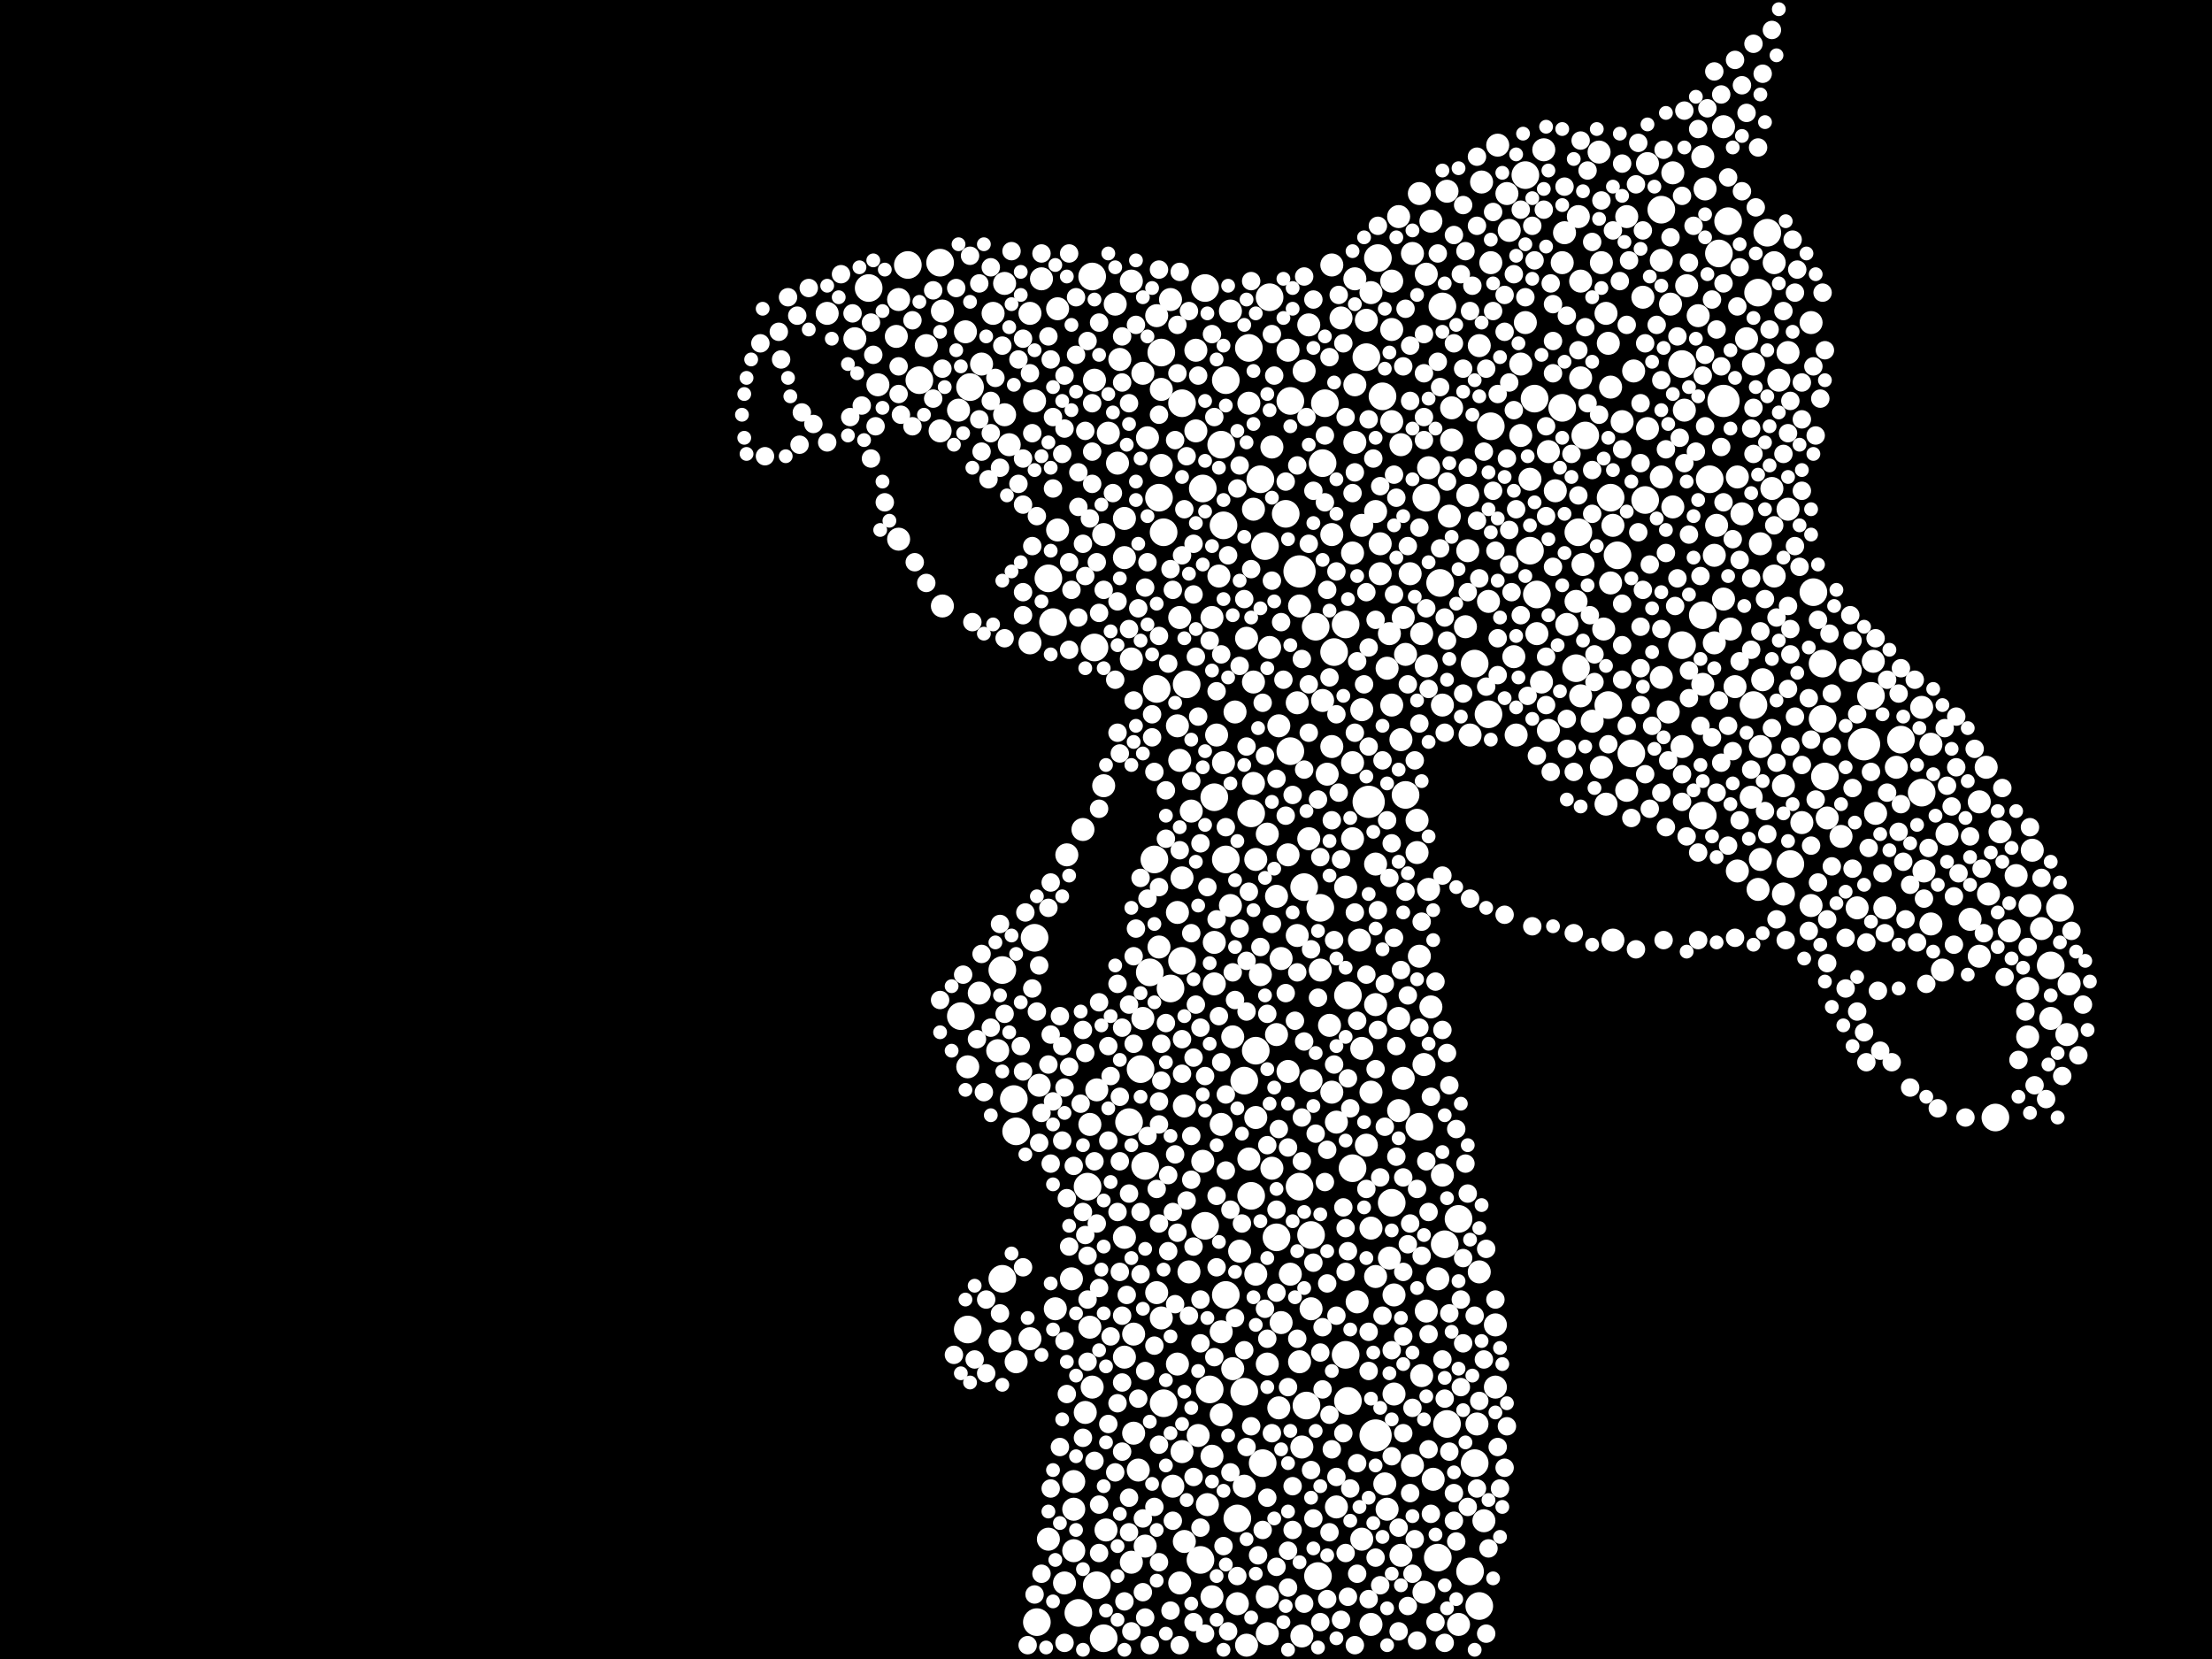 <?xml version="1.0" encoding="utf-8"?>
<svg xmlns="http://www.w3.org/2000/svg"
     xmlns:xlink="http://www.w3.org/1999/xlink" width="1920" height="1440" >

            <defs>
            <style type="text/css"><![CDATA[
circle {stroke: none;}
.c0 {fill: #FFFFFF;}
]]></style>
            </defs>
<rect x="0" y="0" width="1920" height="1440" fill="black"/>
<circle cx="1496" cy="348" r="14" class="c0"/>
<circle cx="1194" cy="1246" r="14" class="c0"/>
<circle cx="1188" cy="696" r="14" class="c0"/>
<circle cx="1128" cy="496" r="14" class="c0"/>
<circle cx="1618" cy="646" r="14" class="c0"/>
<circle cx="998" cy="844" r="12" class="c0"/>
<circle cx="1254" cy="1080" r="12" class="c0"/>
<circle cx="1522" cy="612" r="12" class="c0"/>
<circle cx="1368" cy="580" r="12" class="c0"/>
<circle cx="1294" cy="370" r="12" class="c0"/>
<circle cx="788" cy="230" r="12" class="c0"/>
<circle cx="1094" cy="416" r="12" class="c0"/>
<circle cx="1624" cy="604" r="12" class="c0"/>
<circle cx="1396" cy="612" r="12" class="c0"/>
<circle cx="1042" cy="1354" r="12" class="c0"/>
<circle cx="1002" cy="746" r="12" class="c0"/>
<circle cx="1016" cy="858" r="12" class="c0"/>
<circle cx="1046" cy="250" r="12" class="c0"/>
<circle cx="1086" cy="706" r="12" class="c0"/>
<circle cx="1116" cy="446" r="12" class="c0"/>
<circle cx="834" cy="882" r="12" class="c0"/>
<circle cx="1196" cy="224" r="12" class="c0"/>
<circle cx="1102" cy="258" r="12" class="c0"/>
<circle cx="1252" cy="266" r="12" class="c0"/>
<circle cx="1044" cy="424" r="12" class="c0"/>
<circle cx="1170" cy="1216" r="12" class="c0"/>
<circle cx="840" cy="1154" r="12" class="c0"/>
<circle cx="1788" cy="788" r="12" class="c0"/>
<circle cx="1132" cy="770" r="12" class="c0"/>
<circle cx="958" cy="1422" r="12" class="c0"/>
<circle cx="1404" cy="482" r="12" class="c0"/>
<circle cx="914" cy="540" r="12" class="c0"/>
<circle cx="1046" cy="1064" r="12" class="c0"/>
<circle cx="1146" cy="788" r="12" class="c0"/>
<circle cx="1200" cy="344" r="12" class="c0"/>
<circle cx="1008" cy="306" r="12" class="c0"/>
<circle cx="816" cy="228" r="12" class="c0"/>
<circle cx="1584" cy="674" r="12" class="c0"/>
<circle cx="1416" cy="654" r="12" class="c0"/>
<circle cx="898" cy="814" r="12" class="c0"/>
<circle cx="1324" cy="152" r="12" class="c0"/>
<circle cx="1280" cy="1270" r="12" class="c0"/>
<circle cx="1168" cy="1176" r="12" class="c0"/>
<circle cx="1120" cy="348" r="12" class="c0"/>
<circle cx="944" cy="1030" r="12" class="c0"/>
<circle cx="1138" cy="1072" r="12" class="c0"/>
<circle cx="1062" cy="456" r="12" class="c0"/>
<circle cx="1460" cy="560" r="12" class="c0"/>
<circle cx="1080" cy="1208" r="12" class="c0"/>
<circle cx="842" cy="336" r="12" class="c0"/>
<circle cx="870" cy="842" r="12" class="c0"/>
<circle cx="754" cy="250" r="12" class="c0"/>
<circle cx="1134" cy="1220" r="12" class="c0"/>
<circle cx="1280" cy="576" r="12" class="c0"/>
<circle cx="1484" cy="416" r="12" class="c0"/>
<circle cx="1650" cy="642" r="12" class="c0"/>
<circle cx="900" cy="1408" r="12" class="c0"/>
<circle cx="1428" cy="434" r="12" class="c0"/>
<circle cx="1554" cy="750" r="12" class="c0"/>
<circle cx="1292" cy="620" r="12" class="c0"/>
<circle cx="1442" cy="182" r="12" class="c0"/>
<circle cx="1030" cy="594" r="12" class="c0"/>
<circle cx="1064" cy="1124" r="12" class="c0"/>
<circle cx="950" cy="562" r="12" class="c0"/>
<circle cx="1328" cy="478" r="12" class="c0"/>
<circle cx="1266" cy="1058" r="12" class="c0"/>
<circle cx="1780" cy="838" r="12" class="c0"/>
<circle cx="1256" cy="1236" r="12" class="c0"/>
<circle cx="1492" cy="220" r="12" class="c0"/>
<circle cx="1144" cy="1368" r="12" class="c0"/>
<circle cx="952" cy="1376" r="12" class="c0"/>
<circle cx="1064" cy="330" r="12" class="c0"/>
<circle cx="1108" cy="1074" r="12" class="c0"/>
<circle cx="1170" cy="864" r="12" class="c0"/>
<circle cx="1220" cy="690" r="12" class="c0"/>
<circle cx="994" cy="1012" r="12" class="c0"/>
<circle cx="1398" cy="432" r="12" class="c0"/>
<circle cx="1478" cy="534" r="12" class="c0"/>
<circle cx="1060" cy="386" r="12" class="c0"/>
<circle cx="1158" cy="566" r="12" class="c0"/>
<circle cx="1128" cy="1030" r="12" class="c0"/>
<circle cx="1732" cy="970" r="12" class="c0"/>
<circle cx="1006" cy="432" r="12" class="c0"/>
<circle cx="1174" cy="1014" r="12" class="c0"/>
<circle cx="980" cy="974" r="12" class="c0"/>
<circle cx="1208" cy="1044" r="12" class="c0"/>
<circle cx="1500" cy="192" r="12" class="c0"/>
<circle cx="1150" cy="350" r="12" class="c0"/>
<circle cx="1276" cy="1364" r="12" class="c0"/>
<circle cx="1148" cy="402" r="12" class="c0"/>
<circle cx="1074" cy="1318" r="12" class="c0"/>
<circle cx="936" cy="1400" r="12" class="c0"/>
<circle cx="1370" cy="462" r="12" class="c0"/>
<circle cx="1142" cy="544" r="12" class="c0"/>
<circle cx="910" cy="502" r="12" class="c0"/>
<circle cx="882" cy="982" r="12" class="c0"/>
<circle cx="1478" cy="708" r="12" class="c0"/>
<circle cx="1096" cy="1270" r="12" class="c0"/>
<circle cx="1668" cy="688" r="12" class="c0"/>
<circle cx="1356" cy="354" r="12" class="c0"/>
<circle cx="1582" cy="624" r="12" class="c0"/>
<circle cx="1086" cy="1038" r="12" class="c0"/>
<circle cx="1238" cy="432" r="12" class="c0"/>
<circle cx="1120" cy="652" r="12" class="c0"/>
<circle cx="1004" cy="598" r="12" class="c0"/>
<circle cx="1460" cy="316" r="12" class="c0"/>
<circle cx="1232" cy="978" r="12" class="c0"/>
<circle cx="1284" cy="1394" r="12" class="c0"/>
<circle cx="1050" cy="1206" r="12" class="c0"/>
<circle cx="1084" cy="302" r="12" class="c0"/>
<circle cx="1168" cy="542" r="12" class="c0"/>
<circle cx="1080" cy="938" r="12" class="c0"/>
<circle cx="1248" cy="1352" r="12" class="c0"/>
<circle cx="1334" cy="516" r="12" class="c0"/>
<circle cx="1010" cy="462" r="12" class="c0"/>
<circle cx="1098" cy="474" r="12" class="c0"/>
<circle cx="1376" cy="378" r="12" class="c0"/>
<circle cx="1534" cy="202" r="12" class="c0"/>
<circle cx="1026" cy="350" r="12" class="c0"/>
<circle cx="990" cy="928" r="12" class="c0"/>
<circle cx="880" cy="954" r="12" class="c0"/>
<circle cx="1010" cy="1218" r="12" class="c0"/>
<circle cx="1186" cy="310" r="12" class="c0"/>
<circle cx="1064" cy="746" r="12" class="c0"/>
<circle cx="1332" cy="346" r="12" class="c0"/>
<circle cx="1026" cy="834" r="12" class="c0"/>
<circle cx="870" cy="1110" r="12" class="c0"/>
<circle cx="1090" cy="912" r="12" class="c0"/>
<circle cx="948" cy="240" r="12" class="c0"/>
<circle cx="798" cy="330" r="12" class="c0"/>
<circle cx="1582" cy="576" r="12" class="c0"/>
<circle cx="1054" cy="692" r="12" class="c0"/>
<circle cx="1250" cy="506" r="12" class="c0"/>
<circle cx="1574" cy="514" r="12" class="c0"/>
<circle cx="1526" cy="254" r="12" class="c0"/>
<circle cx="1358" cy="202" r="10" class="c0"/>
<circle cx="1182" cy="1336" r="10" class="c0"/>
<circle cx="1186" cy="994" r="10" class="c0"/>
<circle cx="1026" cy="1260" r="10" class="c0"/>
<circle cx="1072" cy="618" r="10" class="c0"/>
<circle cx="862" cy="272" r="10" class="c0"/>
<circle cx="1430" cy="372" r="10" class="c0"/>
<circle cx="1598" cy="726" r="10" class="c0"/>
<circle cx="1294" cy="228" r="10" class="c0"/>
<circle cx="1104" cy="388" r="10" class="c0"/>
<circle cx="1676" cy="646" r="10" class="c0"/>
<circle cx="1272" cy="544" r="10" class="c0"/>
<circle cx="1194" cy="750" r="10" class="c0"/>
<circle cx="1412" cy="686" r="10" class="c0"/>
<circle cx="1112" cy="832" r="10" class="c0"/>
<circle cx="852" cy="316" r="10" class="c0"/>
<circle cx="1252" cy="1020" r="10" class="c0"/>
<circle cx="932" cy="1346" r="10" class="c0"/>
<circle cx="1202" cy="1288" r="10" class="c0"/>
<circle cx="1194" cy="444" r="10" class="c0"/>
<circle cx="1006" cy="822" r="10" class="c0"/>
<circle cx="1308" cy="168" r="10" class="c0"/>
<circle cx="1606" cy="582" r="10" class="c0"/>
<circle cx="742" cy="294" r="10" class="c0"/>
<circle cx="1646" cy="666" r="10" class="c0"/>
<circle cx="1216" cy="386" r="10" class="c0"/>
<circle cx="1210" cy="1210" r="10" class="c0"/>
<circle cx="1226" cy="220" r="10" class="c0"/>
<circle cx="816" cy="374" r="10" class="c0"/>
<circle cx="1190" cy="948" r="10" class="c0"/>
<circle cx="1242" cy="192" r="10" class="c0"/>
<circle cx="996" cy="380" r="10" class="c0"/>
<circle cx="948" cy="1204" r="10" class="c0"/>
<circle cx="932" cy="1310" r="10" class="c0"/>
<circle cx="1284" cy="1104" r="10" class="c0"/>
<circle cx="918" cy="268" r="10" class="c0"/>
<circle cx="1478" cy="136" r="10" class="c0"/>
<circle cx="1408" cy="366" r="10" class="c0"/>
<circle cx="1164" cy="276" r="10" class="c0"/>
<circle cx="868" cy="1164" r="10" class="c0"/>
<circle cx="1526" cy="772" r="10" class="c0"/>
<circle cx="1396" cy="298" r="10" class="c0"/>
<circle cx="1528" cy="648" r="10" class="c0"/>
<circle cx="1156" cy="230" r="10" class="c0"/>
<circle cx="1398" cy="506" r="10" class="c0"/>
<circle cx="970" cy="402" r="10" class="c0"/>
<circle cx="1128" cy="1182" r="10" class="c0"/>
<circle cx="1252" cy="612" r="10" class="c0"/>
<circle cx="1110" cy="630" r="10" class="c0"/>
<circle cx="916" cy="1136" r="10" class="c0"/>
<circle cx="1136" cy="728" r="10" class="c0"/>
<circle cx="1190" cy="1066" r="10" class="c0"/>
<circle cx="1394" cy="272" r="10" class="c0"/>
<circle cx="1080" cy="1290" r="10" class="c0"/>
<circle cx="1480" cy="164" r="10" class="c0"/>
<circle cx="1190" cy="1410" r="10" class="c0"/>
<circle cx="1004" cy="1122" r="10" class="c0"/>
<circle cx="1048" cy="1306" r="10" class="c0"/>
<circle cx="1204" cy="1310" r="10" class="c0"/>
<circle cx="1008" cy="1144" r="10" class="c0"/>
<circle cx="1108" cy="898" r="10" class="c0"/>
<circle cx="1082" cy="1428" r="10" class="c0"/>
<circle cx="1390" cy="666" r="10" class="c0"/>
<circle cx="972" cy="312" r="10" class="c0"/>
<circle cx="1344" cy="392" r="10" class="c0"/>
<circle cx="1356" cy="228" r="10" class="c0"/>
<circle cx="1552" cy="442" r="10" class="c0"/>
<circle cx="1052" cy="1386" r="10" class="c0"/>
<circle cx="1462" cy="356" r="10" class="c0"/>
<circle cx="1490" cy="456" r="10" class="c0"/>
<circle cx="1530" cy="590" r="10" class="c0"/>
<circle cx="1452" cy="440" r="10" class="c0"/>
<circle cx="988" cy="1276" r="10" class="c0"/>
<circle cx="1206" cy="1092" r="10" class="c0"/>
<circle cx="1350" cy="426" r="10" class="c0"/>
<circle cx="1026" cy="762" r="10" class="c0"/>
<circle cx="1242" cy="874" r="10" class="c0"/>
<circle cx="1690" cy="724" r="10" class="c0"/>
<circle cx="1496" cy="520" r="10" class="c0"/>
<circle cx="1236" cy="1382" r="10" class="c0"/>
<circle cx="1136" cy="282" r="10" class="c0"/>
<circle cx="1726" cy="776" r="10" class="c0"/>
<circle cx="1320" cy="316" r="10" class="c0"/>
<circle cx="1564" cy="714" r="10" class="c0"/>
<circle cx="1148" cy="608" r="10" class="c0"/>
<circle cx="838" cy="288" r="10" class="c0"/>
<circle cx="968" cy="264" r="10" class="c0"/>
<circle cx="1226" cy="1272" r="10" class="c0"/>
<circle cx="1052" cy="536" r="10" class="c0"/>
<circle cx="1310" cy="200" r="10" class="c0"/>
<circle cx="1214" cy="188" r="10" class="c0"/>
<circle cx="1392" cy="546" r="10" class="c0"/>
<circle cx="1100" cy="1386" r="10" class="c0"/>
<circle cx="1736" cy="722" r="10" class="c0"/>
<circle cx="1794" cy="898" r="10" class="c0"/>
<circle cx="1320" cy="378" r="10" class="c0"/>
<circle cx="1764" cy="738" r="10" class="c0"/>
<circle cx="1154" cy="890" r="10" class="c0"/>
<circle cx="1076" cy="1086" r="10" class="c0"/>
<circle cx="1316" cy="638" r="10" class="c0"/>
<circle cx="1132" cy="322" r="10" class="c0"/>
<circle cx="1068" cy="270" r="10" class="c0"/>
<circle cx="1032" cy="1104" r="10" class="c0"/>
<circle cx="1220" cy="568" r="10" class="c0"/>
<circle cx="902" cy="942" r="10" class="c0"/>
<circle cx="1230" cy="712" r="10" class="c0"/>
<circle cx="1138" cy="938" r="10" class="c0"/>
<circle cx="1118" cy="304" r="10" class="c0"/>
<circle cx="1442" cy="588" r="10" class="c0"/>
<circle cx="1442" cy="414" r="10" class="c0"/>
<circle cx="1180" cy="816" r="10" class="c0"/>
<circle cx="982" cy="1356" r="10" class="c0"/>
<circle cx="1762" cy="786" r="10" class="c0"/>
<circle cx="1214" cy="884" r="10" class="c0"/>
<circle cx="1544" cy="330" r="10" class="c0"/>
<circle cx="1022" cy="1184" r="10" class="c0"/>
<circle cx="894" cy="1162" r="10" class="c0"/>
<circle cx="1750" cy="760" r="10" class="c0"/>
<circle cx="1274" cy="430" r="10" class="c0"/>
<circle cx="1238" cy="238" r="10" class="c0"/>
<circle cx="1126" cy="610" r="10" class="c0"/>
<circle cx="1670" cy="756" r="10" class="c0"/>
<circle cx="1230" cy="740" r="10" class="c0"/>
<circle cx="1208" cy="286" r="10" class="c0"/>
<circle cx="1260" cy="382" r="10" class="c0"/>
<circle cx="1382" cy="626" r="10" class="c0"/>
<circle cx="904" cy="242" r="10" class="c0"/>
<circle cx="1034" cy="704" r="10" class="c0"/>
<circle cx="1686" cy="842" r="10" class="c0"/>
<circle cx="1210" cy="1124" r="10" class="c0"/>
<circle cx="1430" cy="142" r="10" class="c0"/>
<circle cx="1780" cy="884" r="10" class="c0"/>
<circle cx="958" cy="682" r="10" class="c0"/>
<circle cx="992" cy="884" r="10" class="c0"/>
<circle cx="1540" cy="500" r="10" class="c0"/>
<circle cx="930" cy="1110" r="10" class="c0"/>
<circle cx="1074" cy="1392" r="10" class="c0"/>
<circle cx="1182" cy="910" r="10" class="c0"/>
<circle cx="1760" cy="900" r="10" class="c0"/>
<circle cx="1400" cy="456" r="10" class="c0"/>
<circle cx="1110" cy="1222" r="10" class="c0"/>
<circle cx="1044" cy="1008" r="10" class="c0"/>
<circle cx="1060" cy="1156" r="10" class="c0"/>
<circle cx="1372" cy="328" r="10" class="c0"/>
<circle cx="1182" cy="456" r="10" class="c0"/>
<circle cx="894" cy="272" r="10" class="c0"/>
<circle cx="1168" cy="770" r="10" class="c0"/>
<circle cx="1062" cy="662" r="10" class="c0"/>
<circle cx="1208" cy="366" r="10" class="c0"/>
<circle cx="1314" cy="570" r="10" class="c0"/>
<circle cx="1156" cy="648" r="10" class="c0"/>
<circle cx="1194" cy="1108" r="10" class="c0"/>
<circle cx="1248" cy="1110" r="10" class="c0"/>
<circle cx="1612" cy="788" r="10" class="c0"/>
<circle cx="1418" cy="322" r="10" class="c0"/>
<circle cx="1288" cy="1320" r="10" class="c0"/>
<circle cx="1040" cy="1246" r="10" class="c0"/>
<circle cx="1628" cy="706" r="10" class="c0"/>
<circle cx="1300" cy="126" r="10" class="c0"/>
<circle cx="976" cy="450" r="10" class="c0"/>
<circle cx="1008" cy="404" r="10" class="c0"/>
<circle cx="778" cy="292" r="10" class="c0"/>
<circle cx="1208" cy="244" r="10" class="c0"/>
<circle cx="1718" cy="830" r="10" class="c0"/>
<circle cx="718" cy="272" r="10" class="c0"/>
<circle cx="1496" cy="110" r="10" class="c0"/>
<circle cx="840" cy="926" r="10" class="c0"/>
<circle cx="1274" cy="478" r="10" class="c0"/>
<circle cx="982" cy="572" r="10" class="c0"/>
<circle cx="942" cy="1226" r="10" class="c0"/>
<circle cx="1054" cy="818" r="10" class="c0"/>
<circle cx="1586" cy="710" r="10" class="c0"/>
<circle cx="1206" cy="550" r="10" class="c0"/>
<circle cx="1258" cy="448" r="10" class="c0"/>
<circle cx="1130" cy="1256" r="10" class="c0"/>
<circle cx="1478" cy="594" r="10" class="c0"/>
<circle cx="1058" cy="500" r="10" class="c0"/>
<circle cx="924" cy="1374" r="10" class="c0"/>
<circle cx="1442" cy="226" r="10" class="c0"/>
<circle cx="866" cy="912" r="10" class="c0"/>
<circle cx="872" cy="360" r="10" class="c0"/>
<circle cx="1626" cy="574" r="10" class="c0"/>
<circle cx="1126" cy="812" r="10" class="c0"/>
<circle cx="1282" cy="1236" r="10" class="c0"/>
<circle cx="1024" cy="536" r="10" class="c0"/>
<circle cx="818" cy="526" r="10" class="c0"/>
<circle cx="1024" cy="660" r="10" class="c0"/>
<circle cx="1208" cy="612" r="10" class="c0"/>
<circle cx="1508" cy="756" r="10" class="c0"/>
<circle cx="1120" cy="1106" r="10" class="c0"/>
<circle cx="1370" cy="188" r="10" class="c0"/>
<circle cx="1240" cy="406" r="10" class="c0"/>
<circle cx="1460" cy="648" r="10" class="c0"/>
<circle cx="950" cy="330" r="10" class="c0"/>
<circle cx="1160" cy="974" r="10" class="c0"/>
<circle cx="1138" cy="1136" r="10" class="c0"/>
<circle cx="832" cy="356" r="10" class="c0"/>
<circle cx="932" cy="1286" r="10" class="c0"/>
<circle cx="1082" cy="554" r="10" class="c0"/>
<circle cx="994" cy="1342" r="10" class="c0"/>
<circle cx="946" cy="976" r="10" class="c0"/>
<circle cx="1174" cy="728" r="10" class="c0"/>
<circle cx="1452" cy="150" r="10" class="c0"/>
<circle cx="1004" cy="274" r="10" class="c0"/>
<circle cx="1744" cy="808" r="10" class="c0"/>
<circle cx="992" cy="324" r="10" class="c0"/>
<circle cx="976" cy="484" r="10" class="c0"/>
<circle cx="1178" cy="1130" r="10" class="c0"/>
<circle cx="1522" cy="316" r="10" class="c0"/>
<circle cx="1292" cy="522" r="10" class="c0"/>
<circle cx="1448" cy="618" r="10" class="c0"/>
<circle cx="1548" cy="776" r="10" class="c0"/>
<circle cx="962" cy="376" r="10" class="c0"/>
<circle cx="1068" cy="786" r="10" class="c0"/>
<circle cx="1340" cy="130" r="10" class="c0"/>
<circle cx="1548" cy="682" r="10" class="c0"/>
<circle cx="1112" cy="1148" r="10" class="c0"/>
<circle cx="1552" cy="306" r="10" class="c0"/>
<circle cx="1474" cy="274" r="10" class="c0"/>
<circle cx="1506" cy="596" r="10" class="c0"/>
<circle cx="1398" cy="336" r="10" class="c0"/>
<circle cx="1426" cy="258" r="10" class="c0"/>
<circle cx="1194" cy="872" r="10" class="c0"/>
<circle cx="1266" cy="1410" r="10" class="c0"/>
<circle cx="1718" cy="696" r="10" class="c0"/>
<circle cx="1528" cy="472" r="10" class="c0"/>
<circle cx="1450" cy="264" r="10" class="c0"/>
<circle cx="976" cy="1178" r="10" class="c0"/>
<circle cx="1224" cy="498" r="10" class="c0"/>
<circle cx="1094" cy="846" r="10" class="c0"/>
<circle cx="910" cy="1336" r="10" class="c0"/>
<circle cx="1334" cy="550" r="10" class="c0"/>
<circle cx="1176" cy="334" r="10" class="c0"/>
<circle cx="1372" cy="244" r="10" class="c0"/>
<circle cx="1016" cy="260" r="10" class="c0"/>
<circle cx="1572" cy="786" r="10" class="c0"/>
<circle cx="1516" cy="294" r="10" class="c0"/>
<circle cx="872" cy="246" r="10" class="c0"/>
<circle cx="984" cy="1244" r="10" class="c0"/>
<circle cx="1400" cy="816" r="10" class="c0"/>
<circle cx="1234" cy="1194" r="10" class="c0"/>
<circle cx="1512" cy="446" r="10" class="c0"/>
<circle cx="1214" cy="964" r="10" class="c0"/>
<circle cx="1090" cy="746" r="10" class="c0"/>
<circle cx="1182" cy="616" r="10" class="c0"/>
<circle cx="984" cy="1158" r="10" class="c0"/>
<circle cx="1088" cy="442" r="10" class="c0"/>
<circle cx="898" cy="348" r="10" class="c0"/>
<circle cx="976" cy="1074" r="10" class="c0"/>
<circle cx="1190" cy="254" r="10" class="c0"/>
<circle cx="1218" cy="936" r="10" class="c0"/>
<circle cx="1256" cy="166" r="10" class="c0"/>
<circle cx="1174" cy="480" r="10" class="c0"/>
<circle cx="1394" cy="698" r="10" class="c0"/>
<circle cx="1338" cy="592" r="10" class="c0"/>
<circle cx="1488" cy="482" r="10" class="c0"/>
<circle cx="1008" cy="338" r="10" class="c0"/>
<circle cx="1374" cy="490" r="10" class="c0"/>
<circle cx="1174" cy="662" r="10" class="c0"/>
<circle cx="894" cy="558" r="10" class="c0"/>
<circle cx="1284" cy="300" r="10" class="c0"/>
<circle cx="1152" cy="672" r="10" class="c0"/>
<circle cx="1538" cy="424" r="10" class="c0"/>
<circle cx="1088" cy="680" r="10" class="c0"/>
<circle cx="958" cy="464" r="10" class="c0"/>
<circle cx="1236" cy="924" r="10" class="c0"/>
<circle cx="1344" cy="634" r="10" class="c0"/>
<circle cx="1022" cy="792" r="10" class="c0"/>
<circle cx="876" cy="386" r="10" class="c0"/>
<circle cx="1186" cy="278" r="10" class="c0"/>
<circle cx="1218" cy="536" r="10" class="c0"/>
<circle cx="1796" cy="854" r="10" class="c0"/>
<circle cx="1238" cy="1138" r="10" class="c0"/>
<circle cx="1572" cy="280" r="10" class="c0"/>
<circle cx="1108" cy="778" r="10" class="c0"/>
<circle cx="1056" cy="638" r="10" class="c0"/>
<circle cx="1084" cy="350" r="10" class="c0"/>
<circle cx="1156" cy="948" r="10" class="c0"/>
<circle cx="1038" cy="374" r="10" class="c0"/>
<circle cx="1090" cy="970" r="10" class="c0"/>
<circle cx="1360" cy="542" r="10" class="c0"/>
<circle cx="882" cy="1182" r="10" class="c0"/>
<circle cx="1052" cy="1264" r="10" class="c0"/>
<circle cx="1146" cy="842" r="10" class="c0"/>
<circle cx="1216" cy="1350" r="10" class="c0"/>
<circle cx="1676" cy="802" r="10" class="c0"/>
<circle cx="1176" cy="384" r="10" class="c0"/>
<circle cx="1508" cy="414" r="10" class="c0"/>
<circle cx="1090" cy="1106" r="10" class="c0"/>
<circle cx="926" cy="742" r="10" class="c0"/>
<circle cx="952" cy="946" r="10" class="c0"/>
<circle cx="1328" cy="416" r="10" class="c0"/>
<circle cx="1528" cy="746" r="10" class="c0"/>
<circle cx="1276" cy="638" r="10" class="c0"/>
<circle cx="1636" cy="788" r="10" class="c0"/>
<circle cx="1520" cy="692" r="10" class="c0"/>
<circle cx="1070" cy="900" r="10" class="c0"/>
<circle cx="1060" cy="1228" r="10" class="c0"/>
<circle cx="1298" cy="1150" r="10" class="c0"/>
<circle cx="1668" cy="614" r="10" class="c0"/>
<circle cx="1244" cy="1284" r="10" class="c0"/>
<circle cx="1412" cy="188" r="10" class="c0"/>
<circle cx="1488" cy="558" r="10" class="c0"/>
<circle cx="1088" cy="592" r="10" class="c0"/>
<circle cx="1160" cy="1308" r="10" class="c0"/>
<circle cx="1540" cy="228" r="10" class="c0"/>
<circle cx="1234" cy="550" r="10" class="c0"/>
<circle cx="1772" cy="806" r="10" class="c0"/>
<circle cx="1502" cy="546" r="10" class="c0"/>
<circle cx="850" cy="862" r="10" class="c0"/>
<circle cx="1060" cy="976" r="10" class="c0"/>
<circle cx="1102" cy="562" r="10" class="c0"/>
<circle cx="1372" cy="604" r="10" class="c0"/>
<circle cx="1038" cy="304" r="10" class="c0"/>
<circle cx="1464" cy="248" r="10" class="c0"/>
<circle cx="780" cy="260" r="10" class="c0"/>
<circle cx="1232" cy="830" r="10" class="c0"/>
<circle cx="1018" cy="1290" r="10" class="c0"/>
<circle cx="804" cy="300" r="10" class="c0"/>
<circle cx="762" cy="334" r="10" class="c0"/>
<circle cx="1368" cy="522" r="10" class="c0"/>
<circle cx="1198" cy="498" r="10" class="c0"/>
<circle cx="1286" cy="158" r="10" class="c0"/>
<circle cx="818" cy="270" r="10" class="c0"/>
<circle cx="1022" cy="630" r="10" class="c0"/>
<circle cx="1128" cy="526" r="10" class="c0"/>
<circle cx="982" cy="244" r="10" class="c0"/>
<circle cx="1104" cy="1014" r="10" class="c0"/>
<circle cx="960" cy="1328" r="10" class="c0"/>
<circle cx="918" cy="460" r="10" class="c0"/>
<circle cx="1054" cy="854" r="10" class="c0"/>
<circle cx="1156" cy="464" r="10" class="c0"/>
<circle cx="1070" cy="1188" r="10" class="c0"/>
<circle cx="1324" cy="280" r="10" class="c0"/>
<circle cx="1298" cy="1204" r="10" class="c0"/>
<circle cx="1760" cy="858" r="10" class="c0"/>
<circle cx="1176" cy="242" r="10" class="c0"/>
<circle cx="1024" cy="1374" r="10" class="c0"/>
<circle cx="1198" cy="472" r="10" class="c0"/>
<circle cx="1710" cy="798" r="10" class="c0"/>
<circle cx="1100" cy="1184" r="10" class="c0"/>
<circle cx="1260" cy="354" r="10" class="c0"/>
<circle cx="1240" cy="772" r="10" class="c0"/>
<circle cx="1130" cy="1420" r="10" class="c0"/>
<circle cx="1238" cy="578" r="10" class="c0"/>
<circle cx="1388" cy="132" r="10" class="c0"/>
<circle cx="1724" cy="666" r="10" class="c0"/>
<circle cx="1118" cy="742" r="10" class="c0"/>
<circle cx="1100" cy="724" r="10" class="c0"/>
<circle cx="1028" cy="1338" r="10" class="c0"/>
<circle cx="940" cy="720" r="10" class="c0"/>
<circle cx="1232" cy="168" r="10" class="c0"/>
<circle cx="1100" cy="1418" r="10" class="c0"/>
<circle cx="1216" cy="642" r="10" class="c0"/>
<circle cx="1204" cy="580" r="10" class="c0"/>
<circle cx="1390" cy="228" r="10" class="c0"/>
<circle cx="780" cy="468" r="10" class="c0"/>
<circle cx="1084" cy="1006" r="10" class="c0"/>
<circle cx="1118" cy="930" r="10" class="c0"/>
<circle cx="946" cy="1152" r="10" class="c0"/>
<circle cx="1028" cy="960" r="10" class="c0"/>
<circle cx="818" cy="320" r="8" class="c0"/>
<circle cx="974" cy="892" r="8" class="c0"/>
<circle cx="1196" cy="790" r="8" class="c0"/>
<circle cx="1522" cy="354" r="8" class="c0"/>
<circle cx="1228" cy="1336" r="8" class="c0"/>
<circle cx="1340" cy="182" r="8" class="c0"/>
<circle cx="992" cy="1382" r="8" class="c0"/>
<circle cx="1254" cy="1426" r="8" class="c0"/>
<circle cx="1006" cy="1356" r="8" class="c0"/>
<circle cx="884" cy="420" r="8" class="c0"/>
<circle cx="1378" cy="350" r="8" class="c0"/>
<circle cx="782" cy="360" r="8" class="c0"/>
<circle cx="1564" cy="364" r="8" class="c0"/>
<circle cx="1330" cy="196" r="8" class="c0"/>
<circle cx="1184" cy="594" r="8" class="c0"/>
<circle cx="1348" cy="296" r="8" class="c0"/>
<circle cx="958" cy="512" r="8" class="c0"/>
<circle cx="894" cy="324" r="8" class="c0"/>
<circle cx="1236" cy="362" r="8" class="c0"/>
<circle cx="738" cy="362" r="8" class="c0"/>
<circle cx="1512" cy="166" r="8" class="c0"/>
<circle cx="1026" cy="482" r="8" class="c0"/>
<circle cx="1222" cy="474" r="8" class="c0"/>
<circle cx="1040" cy="622" r="8" class="c0"/>
<circle cx="1494" cy="318" r="8" class="c0"/>
<circle cx="914" cy="362" r="8" class="c0"/>
<circle cx="970" cy="636" r="8" class="c0"/>
<circle cx="1142" cy="984" r="8" class="c0"/>
<circle cx="1082" cy="834" r="8" class="c0"/>
<circle cx="1056" cy="1100" r="8" class="c0"/>
<circle cx="1490" cy="688" r="8" class="c0"/>
<circle cx="1550" cy="816" r="8" class="c0"/>
<circle cx="1122" cy="1290" r="8" class="c0"/>
<circle cx="1150" cy="1026" r="8" class="c0"/>
<circle cx="1262" cy="298" r="8" class="c0"/>
<circle cx="912" cy="1010" r="8" class="c0"/>
<circle cx="1086" cy="1238" r="8" class="c0"/>
<circle cx="1208" cy="732" r="8" class="c0"/>
<circle cx="1360" cy="274" r="8" class="c0"/>
<circle cx="1554" cy="568" r="8" class="c0"/>
<circle cx="1332" cy="226" r="8" class="c0"/>
<circle cx="702" cy="250" r="8" class="c0"/>
<circle cx="1170" cy="1386" r="8" class="c0"/>
<circle cx="1474" cy="816" r="8" class="c0"/>
<circle cx="1572" cy="734" r="8" class="c0"/>
<circle cx="856" cy="1192" r="8" class="c0"/>
<circle cx="1342" cy="448" r="8" class="c0"/>
<circle cx="1000" cy="640" r="8" class="c0"/>
<circle cx="1280" cy="1142" r="8" class="c0"/>
<circle cx="1428" cy="672" r="8" class="c0"/>
<circle cx="1132" cy="904" r="8" class="c0"/>
<circle cx="920" cy="1256" r="8" class="c0"/>
<circle cx="1370" cy="430" r="8" class="c0"/>
<circle cx="1144" cy="694" r="8" class="c0"/>
<circle cx="1100" cy="880" r="8" class="c0"/>
<circle cx="1282" cy="196" r="8" class="c0"/>
<circle cx="1082" cy="648" r="8" class="c0"/>
<circle cx="1108" cy="1122" r="8" class="c0"/>
<circle cx="998" cy="1428" r="8" class="c0"/>
<circle cx="1652" cy="748" r="8" class="c0"/>
<circle cx="1494" cy="388" r="8" class="c0"/>
<circle cx="924" cy="372" r="8" class="c0"/>
<circle cx="1446" cy="718" r="8" class="c0"/>
<circle cx="1300" cy="586" r="8" class="c0"/>
<circle cx="970" cy="854" r="8" class="c0"/>
<circle cx="1648" cy="602" r="8" class="c0"/>
<circle cx="1306" cy="288" r="8" class="c0"/>
<circle cx="942" cy="500" r="8" class="c0"/>
<circle cx="1618" cy="896" r="8" class="c0"/>
<circle cx="1148" cy="1206" r="8" class="c0"/>
<circle cx="994" cy="510" r="8" class="c0"/>
<circle cx="860" cy="892" r="8" class="c0"/>
<circle cx="1002" cy="1168" r="8" class="c0"/>
<circle cx="1118" cy="1378" r="8" class="c0"/>
<circle cx="1456" cy="502" r="8" class="c0"/>
<circle cx="970" cy="1052" r="8" class="c0"/>
<circle cx="780" cy="318" r="8" class="c0"/>
<circle cx="852" cy="392" r="8" class="c0"/>
<circle cx="888" cy="534" r="8" class="c0"/>
<circle cx="1006" cy="1062" r="8" class="c0"/>
<circle cx="1444" cy="130" r="8" class="c0"/>
<circle cx="1382" cy="408" r="8" class="c0"/>
<circle cx="1252" cy="894" r="8" class="c0"/>
<circle cx="1200" cy="660" r="8" class="c0"/>
<circle cx="1510" cy="712" r="8" class="c0"/>
<circle cx="1494" cy="662" r="8" class="c0"/>
<circle cx="980" cy="350" r="8" class="c0"/>
<circle cx="1762" cy="718" r="8" class="c0"/>
<circle cx="1210" cy="412" r="8" class="c0"/>
<circle cx="1018" cy="512" r="8" class="c0"/>
<circle cx="1006" cy="552" r="8" class="c0"/>
<circle cx="1212" cy="1004" r="8" class="c0"/>
<circle cx="1188" cy="1190" r="8" class="c0"/>
<circle cx="1038" cy="570" r="8" class="c0"/>
<circle cx="1042" cy="732" r="8" class="c0"/>
<circle cx="856" cy="1128" r="8" class="c0"/>
<circle cx="1166" cy="1244" r="8" class="c0"/>
<circle cx="1240" cy="598" r="8" class="c0"/>
<circle cx="990" cy="1052" r="8" class="c0"/>
<circle cx="994" cy="1404" r="8" class="c0"/>
<circle cx="1136" cy="594" r="8" class="c0"/>
<circle cx="896" cy="474" r="8" class="c0"/>
<circle cx="1270" cy="1166" r="8" class="c0"/>
<circle cx="1234" cy="800" r="8" class="c0"/>
<circle cx="926" cy="1210" r="8" class="c0"/>
<circle cx="1130" cy="572" r="8" class="c0"/>
<circle cx="860" cy="232" r="8" class="c0"/>
<circle cx="1056" cy="600" r="8" class="c0"/>
<circle cx="888" cy="1100" r="8" class="c0"/>
<circle cx="1186" cy="514" r="8" class="c0"/>
<circle cx="1290" cy="1418" r="8" class="c0"/>
<circle cx="1442" cy="330" r="8" class="c0"/>
<circle cx="844" cy="540" r="8" class="c0"/>
<circle cx="1270" cy="178" r="8" class="c0"/>
<circle cx="1552" cy="598" r="8" class="c0"/>
<circle cx="1248" cy="314" r="8" class="c0"/>
<circle cx="1608" cy="556" r="8" class="c0"/>
<circle cx="846" cy="1180" r="8" class="c0"/>
<circle cx="1496" cy="436" r="8" class="c0"/>
<circle cx="1414" cy="226" r="8" class="c0"/>
<circle cx="1558" cy="474" r="8" class="c0"/>
<circle cx="1152" cy="998" r="8" class="c0"/>
<circle cx="1424" cy="402" r="8" class="c0"/>
<circle cx="1208" cy="1172" r="8" class="c0"/>
<circle cx="684" cy="258" r="8" class="c0"/>
<circle cx="968" cy="1278" r="8" class="c0"/>
<circle cx="904" cy="1366" r="8" class="c0"/>
<circle cx="1004" cy="1032" r="8" class="c0"/>
<circle cx="1100" cy="1300" r="8" class="c0"/>
<circle cx="1638" cy="688" r="8" class="c0"/>
<circle cx="1176" cy="792" r="8" class="c0"/>
<circle cx="1074" cy="1368" r="8" class="c0"/>
<circle cx="980" cy="1036" r="8" class="c0"/>
<circle cx="1018" cy="1320" r="8" class="c0"/>
<circle cx="1226" cy="1222" r="8" class="c0"/>
<circle cx="1002" cy="1308" r="8" class="c0"/>
<circle cx="976" cy="1390" r="8" class="c0"/>
<circle cx="954" cy="280" r="8" class="c0"/>
<circle cx="1216" cy="842" r="8" class="c0"/>
<circle cx="1006" cy="770" r="8" class="c0"/>
<circle cx="1390" cy="174" r="8" class="c0"/>
<circle cx="1578" cy="766" r="8" class="c0"/>
<circle cx="1220" cy="774" r="8" class="c0"/>
<circle cx="1152" cy="512" r="8" class="c0"/>
<circle cx="1210" cy="516" r="8" class="c0"/>
<circle cx="1486" cy="640" r="8" class="c0"/>
<circle cx="1422" cy="124" r="8" class="c0"/>
<circle cx="1296" cy="426" r="8" class="c0"/>
<circle cx="1154" cy="310" r="8" class="c0"/>
<circle cx="1696" cy="778" r="8" class="c0"/>
<circle cx="1570" cy="606" r="8" class="c0"/>
<circle cx="870" cy="300" r="8" class="c0"/>
<circle cx="1218" cy="1022" r="8" class="c0"/>
<circle cx="946" cy="450" r="8" class="c0"/>
<circle cx="938" cy="958" r="8" class="c0"/>
<circle cx="1080" cy="520" r="8" class="c0"/>
<circle cx="1062" cy="1342" r="8" class="c0"/>
<circle cx="1608" cy="754" r="8" class="c0"/>
<circle cx="1342" cy="612" r="8" class="c0"/>
<circle cx="1606" cy="534" r="8" class="c0"/>
<circle cx="1264" cy="1338" r="8" class="c0"/>
<circle cx="1456" cy="292" r="8" class="c0"/>
<circle cx="1174" cy="428" r="8" class="c0"/>
<circle cx="1320" cy="534" r="8" class="c0"/>
<circle cx="1348" cy="492" r="8" class="c0"/>
<circle cx="760" cy="370" r="8" class="c0"/>
<circle cx="1202" cy="854" r="8" class="c0"/>
<circle cx="1630" cy="860" r="8" class="c0"/>
<circle cx="942" cy="914" r="8" class="c0"/>
<circle cx="1458" cy="380" r="8" class="c0"/>
<circle cx="980" cy="546" r="8" class="c0"/>
<circle cx="1146" cy="744" r="8" class="c0"/>
<circle cx="1308" cy="398" r="8" class="c0"/>
<circle cx="922" cy="394" r="8" class="c0"/>
<circle cx="1274" cy="1308" r="8" class="c0"/>
<circle cx="1276" cy="270" r="8" class="c0"/>
<circle cx="1242" cy="952" r="8" class="c0"/>
<circle cx="1056" cy="798" r="8" class="c0"/>
<circle cx="1424" cy="544" r="8" class="c0"/>
<circle cx="1240" cy="1052" r="8" class="c0"/>
<circle cx="1590" cy="752" r="8" class="c0"/>
<circle cx="1042" cy="1166" r="8" class="c0"/>
<circle cx="954" cy="870" r="8" class="c0"/>
<circle cx="1274" cy="406" r="8" class="c0"/>
<circle cx="1694" cy="700" r="8" class="c0"/>
<circle cx="1710" cy="726" r="8" class="c0"/>
<circle cx="940" cy="894" r="8" class="c0"/>
<circle cx="994" cy="1190" r="8" class="c0"/>
<circle cx="1464" cy="726" r="8" class="c0"/>
<circle cx="1236" cy="382" r="8" class="c0"/>
<circle cx="730" cy="238" r="8" class="c0"/>
<circle cx="1508" cy="266" r="8" class="c0"/>
<circle cx="836" cy="846" r="8" class="c0"/>
<circle cx="972" cy="1104" r="8" class="c0"/>
<circle cx="1250" cy="336" r="8" class="c0"/>
<circle cx="1024" cy="236" r="8" class="c0"/>
<circle cx="1014" cy="1086" r="8" class="c0"/>
<circle cx="940" cy="472" r="8" class="c0"/>
<circle cx="1218" cy="1160" r="8" class="c0"/>
<circle cx="1496" cy="246" r="8" class="c0"/>
<circle cx="1056" cy="1038" r="8" class="c0"/>
<circle cx="1274" cy="1036" r="8" class="c0"/>
<circle cx="1198" cy="1022" r="8" class="c0"/>
<circle cx="964" cy="934" r="8" class="c0"/>
<circle cx="1188" cy="1388" r="8" class="c0"/>
<circle cx="830" cy="250" r="8" class="c0"/>
<circle cx="1348" cy="324" r="8" class="c0"/>
<circle cx="1250" cy="476" r="8" class="c0"/>
<circle cx="1482" cy="94" r="8" class="c0"/>
<circle cx="1252" cy="1180" r="8" class="c0"/>
<circle cx="1212" cy="908" r="8" class="c0"/>
<circle cx="1188" cy="1156" r="8" class="c0"/>
<circle cx="1636" cy="810" r="8" class="c0"/>
<circle cx="1460" cy="672" r="8" class="c0"/>
<circle cx="1238" cy="1008" r="8" class="c0"/>
<circle cx="1506" cy="814" r="8" class="c0"/>
<circle cx="974" cy="292" r="8" class="c0"/>
<circle cx="872" cy="880" r="8" class="c0"/>
<circle cx="1290" cy="320" r="8" class="c0"/>
<circle cx="1480" cy="370" r="8" class="c0"/>
<circle cx="954" cy="1348" r="8" class="c0"/>
<circle cx="692" cy="274" r="8" class="c0"/>
<circle cx="936" cy="410" r="8" class="c0"/>
<circle cx="1432" cy="490" r="8" class="c0"/>
<circle cx="1532" cy="520" r="8" class="c0"/>
<circle cx="1212" cy="432" r="8" class="c0"/>
<circle cx="1106" cy="326" r="8" class="c0"/>
<circle cx="974" cy="332" r="8" class="c0"/>
<circle cx="1094" cy="822" r="8" class="c0"/>
<circle cx="1200" cy="1142" r="8" class="c0"/>
<circle cx="1574" cy="318" r="8" class="c0"/>
<circle cx="888" cy="294" r="8" class="c0"/>
<circle cx="1168" cy="1104" r="8" class="c0"/>
<circle cx="1198" cy="1376" r="8" class="c0"/>
<circle cx="914" cy="424" r="8" class="c0"/>
<circle cx="1500" cy="734" r="8" class="c0"/>
<circle cx="1092" cy="1350" r="8" class="c0"/>
<circle cx="1166" cy="1048" r="8" class="c0"/>
<circle cx="944" cy="1128" r="8" class="c0"/>
<circle cx="1310" cy="490" r="8" class="c0"/>
<circle cx="1416" cy="710" r="8" class="c0"/>
<circle cx="858" cy="416" r="8" class="c0"/>
<circle cx="1140" cy="1318" r="8" class="c0"/>
<circle cx="1548" cy="394" r="8" class="c0"/>
<circle cx="1268" cy="1204" r="8" class="c0"/>
<circle cx="1038" cy="872" r="8" class="c0"/>
<circle cx="1170" cy="1086" r="8" class="c0"/>
<circle cx="1150" cy="378" r="8" class="c0"/>
<circle cx="1642" cy="922" r="8" class="c0"/>
<circle cx="904" cy="220" r="8" class="c0"/>
<circle cx="986" cy="806" r="8" class="c0"/>
<circle cx="1032" cy="1142" r="8" class="c0"/>
<circle cx="1050" cy="556" r="8" class="c0"/>
<circle cx="1378" cy="148" r="8" class="c0"/>
<circle cx="1116" cy="862" r="8" class="c0"/>
<circle cx="1096" cy="610" r="8" class="c0"/>
<circle cx="718" cy="384" r="8" class="c0"/>
<circle cx="996" cy="780" r="8" class="c0"/>
<circle cx="878" cy="218" r="8" class="c0"/>
<circle cx="1808" cy="872" r="8" class="c0"/>
<circle cx="1268" cy="238" r="8" class="c0"/>
<circle cx="1358" cy="162" r="8" class="c0"/>
<circle cx="972" cy="654" r="8" class="c0"/>
<circle cx="1042" cy="892" r="8" class="c0"/>
<circle cx="1168" cy="362" r="8" class="c0"/>
<circle cx="996" cy="488" r="8" class="c0"/>
<circle cx="1008" cy="906" r="8" class="c0"/>
<circle cx="1290" cy="1084" r="8" class="c0"/>
<circle cx="1014" cy="1020" r="8" class="c0"/>
<circle cx="1408" cy="390" r="8" class="c0"/>
<circle cx="1008" cy="938" r="8" class="c0"/>
<circle cx="1158" cy="924" r="8" class="c0"/>
<circle cx="1608" cy="684" r="8" class="c0"/>
<circle cx="1132" cy="668" r="8" class="c0"/>
<circle cx="1520" cy="668" r="8" class="c0"/>
<circle cx="1136" cy="472" r="8" class="c0"/>
<circle cx="1140" cy="426" r="8" class="c0"/>
<circle cx="1554" cy="546" r="8" class="c0"/>
<circle cx="1160" cy="1282" r="8" class="c0"/>
<circle cx="1632" cy="912" r="8" class="c0"/>
<circle cx="980" cy="1300" r="8" class="c0"/>
<circle cx="954" cy="532" r="8" class="c0"/>
<circle cx="954" cy="1118" r="8" class="c0"/>
<circle cx="1140" cy="1096" r="8" class="c0"/>
<circle cx="1776" cy="954" r="8" class="c0"/>
<circle cx="1406" cy="244" r="8" class="c0"/>
<circle cx="1506" cy="52" r="8" class="c0"/>
<circle cx="1434" cy="630" r="8" class="c0"/>
<circle cx="1054" cy="362" r="8" class="c0"/>
<circle cx="1674" cy="736" r="8" class="c0"/>
<circle cx="1282" cy="136" r="8" class="c0"/>
<circle cx="1654" cy="798" r="8" class="c0"/>
<circle cx="940" cy="1248" r="8" class="c0"/>
<circle cx="1006" cy="956" r="8" class="c0"/>
<circle cx="1072" cy="1144" r="8" class="c0"/>
<circle cx="1364" cy="394" r="8" class="c0"/>
<circle cx="1522" cy="38" r="8" class="c0"/>
<circle cx="1162" cy="688" r="8" class="c0"/>
<circle cx="962" cy="908" r="8" class="c0"/>
<circle cx="1662" cy="590" r="8" class="c0"/>
<circle cx="1210" cy="814" r="8" class="c0"/>
<circle cx="1138" cy="824" r="8" class="c0"/>
<circle cx="1246" cy="852" r="8" class="c0"/>
<circle cx="910" cy="788" r="8" class="c0"/>
<circle cx="694" cy="386" r="8" class="c0"/>
<circle cx="1228" cy="660" r="8" class="c0"/>
<circle cx="664" cy="396" r="8" class="c0"/>
<circle cx="696" cy="358" r="8" class="c0"/>
<circle cx="1302" cy="1292" r="8" class="c0"/>
<circle cx="1116" cy="708" r="8" class="c0"/>
<circle cx="1224" cy="1062" r="8" class="c0"/>
<circle cx="1384" cy="568" r="8" class="c0"/>
<circle cx="1036" cy="472" r="8" class="c0"/>
<circle cx="1154" cy="588" r="8" class="c0"/>
<circle cx="1348" cy="264" r="8" class="c0"/>
<circle cx="990" cy="762" r="8" class="c0"/>
<circle cx="1316" cy="442" r="8" class="c0"/>
<circle cx="1030" cy="396" r="8" class="c0"/>
<circle cx="1408" cy="560" r="8" class="c0"/>
<circle cx="1424" cy="580" r="8" class="c0"/>
<circle cx="1306" cy="256" r="8" class="c0"/>
<circle cx="1060" cy="922" r="8" class="c0"/>
<circle cx="1428" cy="298" r="8" class="c0"/>
<circle cx="1052" cy="290" r="8" class="c0"/>
<circle cx="1130" cy="1008" r="8" class="c0"/>
<circle cx="1314" cy="356" r="8" class="c0"/>
<circle cx="1534" cy="724" r="8" class="c0"/>
<circle cx="748" cy="352" r="8" class="c0"/>
<circle cx="912" cy="1292" r="8" class="c0"/>
<circle cx="1100" cy="994" r="8" class="c0"/>
<circle cx="924" cy="1426" r="8" class="c0"/>
<circle cx="1006" cy="360" r="8" class="c0"/>
<circle cx="1218" cy="1244" r="8" class="c0"/>
<circle cx="1288" cy="1180" r="8" class="c0"/>
<circle cx="1504" cy="468" r="8" class="c0"/>
<circle cx="1472" cy="392" r="8" class="c0"/>
<circle cx="1122" cy="690" r="8" class="c0"/>
<circle cx="954" cy="1306" r="8" class="c0"/>
<circle cx="1500" cy="630" r="8" class="c0"/>
<circle cx="1080" cy="1172" r="8" class="c0"/>
<circle cx="1144" cy="866" r="8" class="c0"/>
<circle cx="932" cy="1012" r="8" class="c0"/>
<circle cx="1738" cy="684" r="8" class="c0"/>
<circle cx="1126" cy="1162" r="8" class="c0"/>
<circle cx="1158" cy="816" r="8" class="c0"/>
<circle cx="1104" cy="504" r="8" class="c0"/>
<circle cx="1460" cy="696" r="8" class="c0"/>
<circle cx="1108" cy="676" r="8" class="c0"/>
<circle cx="1206" cy="762" r="8" class="c0"/>
<circle cx="1034" cy="1024" r="8" class="c0"/>
<circle cx="1580" cy="346" r="8" class="c0"/>
<circle cx="934" cy="258" r="8" class="c0"/>
<circle cx="1586" cy="836" r="8" class="c0"/>
<circle cx="1590" cy="602" r="8" class="c0"/>
<circle cx="1270" cy="1092" r="8" class="c0"/>
<circle cx="1224" cy="348" r="8" class="c0"/>
<circle cx="1512" cy="74" r="8" class="c0"/>
<circle cx="1522" cy="394" r="8" class="c0"/>
<circle cx="1072" cy="868" r="8" class="c0"/>
<circle cx="1426" cy="200" r="8" class="c0"/>
<circle cx="1110" cy="980" r="8" class="c0"/>
<circle cx="1034" cy="678" r="8" class="c0"/>
<circle cx="1066" cy="482" r="8" class="c0"/>
<circle cx="1154" cy="1330" r="8" class="c0"/>
<circle cx="888" cy="514" r="8" class="c0"/>
<circle cx="1798" cy="808" r="8" class="c0"/>
<circle cx="1466" cy="582" r="8" class="c0"/>
<circle cx="988" cy="1214" r="8" class="c0"/>
<circle cx="1408" cy="142" r="8" class="c0"/>
<circle cx="1424" cy="612" r="8" class="c0"/>
<circle cx="1720" cy="754" r="8" class="c0"/>
<circle cx="1268" cy="1128" r="8" class="c0"/>
<circle cx="1602" cy="814" r="8" class="c0"/>
<circle cx="1576" cy="694" r="8" class="c0"/>
<circle cx="1360" cy="650" r="8" class="c0"/>
<circle cx="1076" cy="404" r="8" class="c0"/>
<circle cx="1382" cy="210" r="8" class="c0"/>
<circle cx="1222" cy="1080" r="8" class="c0"/>
<circle cx="1360" cy="624" r="8" class="c0"/>
<circle cx="792" cy="370" r="8" class="c0"/>
<circle cx="1046" cy="1418" r="8" class="c0"/>
<circle cx="1326" cy="604" r="8" class="c0"/>
<circle cx="854" cy="948" r="8" class="c0"/>
<circle cx="842" cy="222" r="8" class="c0"/>
<circle cx="852" cy="828" r="8" class="c0"/>
<circle cx="1772" cy="762" r="8" class="c0"/>
<circle cx="872" cy="554" r="8" class="c0"/>
<circle cx="1400" cy="200" r="8" class="c0"/>
<circle cx="1370" cy="304" r="8" class="c0"/>
<circle cx="1012" cy="686" r="8" class="c0"/>
<circle cx="1208" cy="1264" r="8" class="c0"/>
<circle cx="1588" cy="550" r="8" class="c0"/>
<circle cx="1252" cy="760" r="8" class="c0"/>
<circle cx="974" cy="1142" r="8" class="c0"/>
<circle cx="1170" cy="936" r="8" class="c0"/>
<circle cx="942" cy="1072" r="8" class="c0"/>
<circle cx="1470" cy="196" r="8" class="c0"/>
<circle cx="1346" cy="246" r="8" class="c0"/>
<circle cx="944" cy="296" r="8" class="c0"/>
<circle cx="1246" cy="1408" r="8" class="c0"/>
<circle cx="1454" cy="526" r="8" class="c0"/>
<circle cx="1586" cy="798" r="8" class="c0"/>
<circle cx="1232" cy="892" r="8" class="c0"/>
<circle cx="1700" cy="758" r="8" class="c0"/>
<circle cx="1442" cy="688" r="8" class="c0"/>
<circle cx="1538" cy="632" r="8" class="c0"/>
<circle cx="1284" cy="502" r="8" class="c0"/>
<circle cx="970" cy="1218" r="8" class="c0"/>
<circle cx="1486" cy="260" r="8" class="c0"/>
<circle cx="1146" cy="1174" r="8" class="c0"/>
<circle cx="1146" cy="1408" r="8" class="c0"/>
<circle cx="904" cy="966" r="8" class="c0"/>
<circle cx="1476" cy="630" r="8" class="c0"/>
<circle cx="1178" cy="1366" r="8" class="c0"/>
<circle cx="1264" cy="980" r="8" class="c0"/>
<circle cx="1520" cy="502" r="8" class="c0"/>
<circle cx="1314" cy="238" r="8" class="c0"/>
<circle cx="1196" cy="196" r="8" class="c0"/>
<circle cx="888" cy="930" r="8" class="c0"/>
<circle cx="1214" cy="1326" r="8" class="c0"/>
<circle cx="912" cy="766" r="8" class="c0"/>
<circle cx="1118" cy="1346" r="8" class="c0"/>
<circle cx="1572" cy="642" r="8" class="c0"/>
<circle cx="1218" cy="1104" r="8" class="c0"/>
<circle cx="902" cy="838" r="8" class="c0"/>
<circle cx="1528" cy="548" r="8" class="c0"/>
<circle cx="676" cy="288" r="8" class="c0"/>
<circle cx="1104" cy="802" r="8" class="c0"/>
<circle cx="1218" cy="318" r="8" class="c0"/>
<circle cx="1058" cy="882" r="8" class="c0"/>
<circle cx="1132" cy="1392" r="8" class="c0"/>
<circle cx="1104" cy="1244" r="8" class="c0"/>
<circle cx="1542" cy="798" r="8" class="c0"/>
<circle cx="1564" cy="426" r="8" class="c0"/>
<circle cx="1714" cy="650" r="8" class="c0"/>
<circle cx="984" cy="830" r="8" class="c0"/>
<circle cx="1538" cy="26" r="8" class="c0"/>
<circle cx="1380" cy="534" r="8" class="c0"/>
<circle cx="1298" cy="1128" r="8" class="c0"/>
<circle cx="1048" cy="770" r="8" class="c0"/>
<circle cx="1172" cy="962" r="8" class="c0"/>
<circle cx="1548" cy="270" r="8" class="c0"/>
<circle cx="1690" cy="682" r="8" class="c0"/>
<circle cx="1494" cy="82" r="8" class="c0"/>
<circle cx="1256" cy="556" r="8" class="c0"/>
<circle cx="1520" cy="372" r="8" class="c0"/>
<circle cx="912" cy="312" r="8" class="c0"/>
<circle cx="1138" cy="1276" r="8" class="c0"/>
<circle cx="912" cy="898" r="8" class="c0"/>
<circle cx="950" cy="1268" r="8" class="c0"/>
<circle cx="1622" cy="736" r="8" class="c0"/>
<circle cx="1136" cy="636" r="8" class="c0"/>
<circle cx="1282" cy="452" r="8" class="c0"/>
<circle cx="1466" cy="464" r="8" class="c0"/>
<circle cx="1446" cy="390" r="8" class="c0"/>
<circle cx="934" cy="308" r="8" class="c0"/>
<circle cx="1540" cy="456" r="8" class="c0"/>
<circle cx="1342" cy="370" r="8" class="c0"/>
<circle cx="1258" cy="1260" r="8" class="c0"/>
<circle cx="1556" cy="208" r="8" class="c0"/>
<circle cx="1186" cy="1032" r="8" class="c0"/>
<circle cx="1188" cy="562" r="8" class="c0"/>
<circle cx="1554" cy="348" r="8" class="c0"/>
<circle cx="1258" cy="1140" r="8" class="c0"/>
<circle cx="936" cy="536" r="8" class="c0"/>
<circle cx="1306" cy="794" r="8" class="c0"/>
<circle cx="1232" cy="628" r="8" class="c0"/>
<circle cx="1552" cy="526" r="8" class="c0"/>
<circle cx="1162" cy="256" r="8" class="c0"/>
<circle cx="1006" cy="976" r="8" class="c0"/>
<circle cx="1688" cy="632" r="8" class="c0"/>
<circle cx="1016" cy="1398" r="8" class="c0"/>
<circle cx="1300" cy="1256" r="8" class="c0"/>
<circle cx="1156" cy="1258" r="8" class="c0"/>
<circle cx="1562" cy="492" r="8" class="c0"/>
<circle cx="1492" cy="608" r="8" class="c0"/>
<circle cx="950" cy="1008" r="8" class="c0"/>
<circle cx="1510" cy="232" r="8" class="c0"/>
<circle cx="1068" cy="1278" r="8" class="c0"/>
<circle cx="1334" cy="656" r="8" class="c0"/>
<circle cx="1166" cy="298" r="8" class="c0"/>
<circle cx="1150" cy="436" r="8" class="c0"/>
<circle cx="1324" cy="258" r="8" class="c0"/>
<circle cx="1012" cy="728" r="8" class="c0"/>
<circle cx="928" cy="564" r="8" class="c0"/>
<circle cx="1126" cy="844" r="8" class="c0"/>
<circle cx="1030" cy="1042" r="8" class="c0"/>
<circle cx="1490" cy="286" r="8" class="c0"/>
<circle cx="1412" cy="630" r="8" class="c0"/>
<circle cx="660" cy="298" r="8" class="c0"/>
<circle cx="1576" cy="378" r="8" class="c0"/>
<circle cx="868" cy="802" r="8" class="c0"/>
<circle cx="1256" cy="418" r="8" class="c0"/>
<circle cx="1766" cy="942" r="8" class="c0"/>
<circle cx="1300" cy="342" r="8" class="c0"/>
<circle cx="980" cy="872" r="8" class="c0"/>
<circle cx="1488" cy="62" r="8" class="c0"/>
<circle cx="1186" cy="846" r="8" class="c0"/>
<circle cx="1042" cy="1128" r="8" class="c0"/>
<circle cx="1014" cy="576" r="8" class="c0"/>
<circle cx="966" cy="428" r="8" class="c0"/>
<circle cx="756" cy="280" r="8" class="c0"/>
<circle cx="1028" cy="442" r="8" class="c0"/>
<circle cx="990" cy="1106" r="8" class="c0"/>
<circle cx="984" cy="906" r="8" class="c0"/>
<circle cx="1168" cy="1348" r="8" class="c0"/>
<circle cx="1070" cy="844" r="8" class="c0"/>
<circle cx="1114" cy="590" r="8" class="c0"/>
<circle cx="1078" cy="1062" r="8" class="c0"/>
<circle cx="1740" cy="848" r="8" class="c0"/>
<circle cx="1300" cy="554" r="8" class="c0"/>
<circle cx="1034" cy="986" r="8" class="c0"/>
<circle cx="1558" cy="622" r="8" class="c0"/>
<circle cx="1254" cy="536" r="8" class="c0"/>
<circle cx="1420" cy="160" r="8" class="c0"/>
<circle cx="1558" cy="254" r="8" class="c0"/>
<circle cx="970" cy="522" r="8" class="c0"/>
<circle cx="1140" cy="260" r="8" class="c0"/>
<circle cx="964" cy="1160" r="8" class="c0"/>
<circle cx="1026" cy="932" r="8" class="c0"/>
<circle cx="1310" cy="332" r="8" class="c0"/>
<circle cx="952" cy="1062" r="8" class="c0"/>
<circle cx="1270" cy="320" r="8" class="c0"/>
<circle cx="984" cy="608" r="8" class="c0"/>
<circle cx="1242" cy="1314" r="8" class="c0"/>
<circle cx="972" cy="952" r="8" class="c0"/>
<circle cx="1188" cy="648" r="8" class="c0"/>
<circle cx="1060" cy="568" r="8" class="c0"/>
<circle cx="1650" cy="698" r="8" class="c0"/>
<circle cx="1100" cy="1162" r="8" class="c0"/>
<circle cx="1426" cy="512" r="8" class="c0"/>
<circle cx="1516" cy="98" r="8" class="c0"/>
<circle cx="1068" cy="1050" r="8" class="c0"/>
<circle cx="952" cy="488" r="8" class="c0"/>
<circle cx="1236" cy="290" r="8" class="c0"/>
<circle cx="1584" cy="304" r="8" class="c0"/>
<circle cx="902" cy="992" r="8" class="c0"/>
<circle cx="890" cy="792" r="8" class="c0"/>
<circle cx="914" cy="956" r="8" class="c0"/>
<circle cx="1040" cy="326" r="8" class="c0"/>
<circle cx="1018" cy="1052" r="8" class="c0"/>
<circle cx="1408" cy="524" r="8" class="c0"/>
<circle cx="1082" cy="878" r="8" class="c0"/>
<circle cx="1086" cy="244" r="8" class="c0"/>
<circle cx="868" cy="406" r="8" class="c0"/>
<circle cx="962" cy="1236" r="8" class="c0"/>
<circle cx="1262" cy="204" r="8" class="c0"/>
<circle cx="962" cy="990" r="8" class="c0"/>
<circle cx="1612" cy="878" r="8" class="c0"/>
<circle cx="1564" cy="664" r="8" class="c0"/>
<circle cx="1382" cy="446" r="8" class="c0"/>
<circle cx="1422" cy="462" r="8" class="c0"/>
<circle cx="740" cy="272" r="8" class="c0"/>
<circle cx="1064" cy="718" r="8" class="c0"/>
<circle cx="1238" cy="528" r="8" class="c0"/>
<circle cx="768" cy="436" r="8" class="c0"/>
<circle cx="1254" cy="1214" r="8" class="c0"/>
<circle cx="1564" cy="332" r="8" class="c0"/>
<circle cx="1510" cy="574" r="8" class="c0"/>
<circle cx="1232" cy="458" r="8" class="c0"/>
<circle cx="1624" cy="670" r="8" class="c0"/>
<circle cx="920" cy="882" r="8" class="c0"/>
<circle cx="1320" cy="182" r="8" class="c0"/>
<circle cx="1424" cy="350" r="8" class="c0"/>
<circle cx="810" cy="252" r="8" class="c0"/>
<circle cx="1064" cy="1016" r="8" class="c0"/>
<circle cx="1214" cy="1416" r="8" class="c0"/>
<circle cx="1006" cy="1254" r="8" class="c0"/>
<circle cx="1148" cy="1152" r="8" class="c0"/>
<circle cx="1124" cy="886" r="8" class="c0"/>
<circle cx="1256" cy="914" r="8" class="c0"/>
<circle cx="1176" cy="636" r="8" class="c0"/>
<circle cx="1248" cy="220" r="8" class="c0"/>
<circle cx="850" cy="364" r="8" class="c0"/>
<circle cx="1478" cy="326" r="8" class="c0"/>
<circle cx="1648" cy="722" r="8" class="c0"/>
<circle cx="780" cy="342" r="8" class="c0"/>
<circle cx="888" cy="398" r="8" class="c0"/>
<circle cx="792" cy="278" r="8" class="c0"/>
<circle cx="1240" cy="1158" r="8" class="c0"/>
<circle cx="1262" cy="1320" r="8" class="c0"/>
<circle cx="1524" cy="180" r="8" class="c0"/>
<circle cx="1664" cy="818" r="8" class="c0"/>
<circle cx="1530" cy="64" r="8" class="c0"/>
<circle cx="1084" cy="774" r="8" class="c0"/>
<circle cx="1026" cy="902" r="8" class="c0"/>
<circle cx="1076" cy="806" r="8" class="c0"/>
<circle cx="1284" cy="1216" r="8" class="c0"/>
<circle cx="940" cy="1052" r="8" class="c0"/>
<circle cx="936" cy="440" r="8" class="c0"/>
<circle cx="1536" cy="286" r="8" class="c0"/>
<circle cx="1036" cy="1082" r="8" class="c0"/>
<circle cx="944" cy="1182" r="8" class="c0"/>
<circle cx="988" cy="528" r="8" class="c0"/>
<circle cx="1446" cy="480" r="8" class="c0"/>
<circle cx="1254" cy="636" r="8" class="c0"/>
<circle cx="1296" cy="270" r="8" class="c0"/>
<circle cx="1442" cy="546" r="8" class="c0"/>
<circle cx="1096" cy="1328" r="8" class="c0"/>
<circle cx="948" cy="420" r="8" class="c0"/>
<circle cx="1670" cy="780" r="8" class="c0"/>
<circle cx="1554" cy="648" r="8" class="c0"/>
<circle cx="922" cy="908" r="8" class="c0"/>
<circle cx="804" cy="506" r="8" class="c0"/>
<circle cx="1164" cy="1406" r="8" class="c0"/>
<circle cx="954" cy="702" r="8" class="c0"/>
<circle cx="1612" cy="620" r="8" class="c0"/>
<circle cx="1560" cy="234" r="8" class="c0"/>
<circle cx="864" cy="328" r="8" class="c0"/>
<circle cx="910" cy="924" r="8" class="c0"/>
<circle cx="1196" cy="894" r="8" class="c0"/>
<circle cx="1682" cy="962" r="8" class="c0"/>
<circle cx="1020" cy="1132" r="8" class="c0"/>
<circle cx="1024" cy="1428" r="8" class="c0"/>
<circle cx="1372" cy="122" r="8" class="c0"/>
<circle cx="1650" cy="580" r="8" class="c0"/>
<circle cx="1306" cy="1274" r="8" class="c0"/>
<circle cx="948" cy="350" r="8" class="c0"/>
<circle cx="1408" cy="590" r="8" class="c0"/>
<circle cx="1126" cy="404" r="8" class="c0"/>
<circle cx="1790" cy="934" r="8" class="c0"/>
<circle cx="1118" cy="1204" r="8" class="c0"/>
<circle cx="1156" cy="712" r="8" class="c0"/>
<circle cx="1132" cy="240" r="8" class="c0"/>
<circle cx="974" cy="1260" r="8" class="c0"/>
<circle cx="928" cy="926" r="8" class="c0"/>
<circle cx="1578" cy="538" r="8" class="c0"/>
<circle cx="924" cy="944" r="8" class="c0"/>
<circle cx="1226" cy="1366" r="8" class="c0"/>
<circle cx="758" cy="308" r="8" class="c0"/>
<circle cx="1504" cy="652" r="8" class="c0"/>
<circle cx="1466" cy="228" r="8" class="c0"/>
<circle cx="924" cy="1164" r="8" class="c0"/>
<circle cx="1448" cy="660" r="8" class="c0"/>
<circle cx="1230" cy="1032" r="8" class="c0"/>
<circle cx="1108" cy="1360" r="8" class="c0"/>
<circle cx="1178" cy="1270" r="8" class="c0"/>
<circle cx="1366" cy="670" r="8" class="c0"/>
<circle cx="1098" cy="656" r="8" class="c0"/>
<circle cx="1006" cy="234" r="8" class="c0"/>
<circle cx="1276" cy="780" r="8" class="c0"/>
<circle cx="1310" cy="460" r="8" class="c0"/>
<circle cx="1298" cy="478" r="8" class="c0"/>
<circle cx="1194" cy="1352" r="8" class="c0"/>
<circle cx="1130" cy="970" r="8" class="c0"/>
<circle cx="1288" cy="392" r="8" class="c0"/>
<circle cx="1222" cy="864" r="8" class="c0"/>
<circle cx="978" cy="1124" r="8" class="c0"/>
<circle cx="888" cy="438" r="8" class="c0"/>
<circle cx="1224" cy="300" r="8" class="c0"/>
<circle cx="1570" cy="808" r="8" class="c0"/>
<circle cx="1034" cy="810" r="8" class="c0"/>
<circle cx="1760" cy="822" r="8" class="c0"/>
<circle cx="1698" cy="666" r="8" class="c0"/>
<circle cx="1042" cy="1326" r="8" class="c0"/>
<circle cx="1376" cy="284" r="8" class="c0"/>
<circle cx="1366" cy="810" r="8" class="c0"/>
<circle cx="1462" cy="402" r="8" class="c0"/>
<circle cx="1230" cy="1424" r="8" class="c0"/>
<circle cx="1312" cy="514" r="8" class="c0"/>
<circle cx="922" cy="990" r="8" class="c0"/>
<circle cx="860" cy="376" r="8" class="c0"/>
<circle cx="1024" cy="738" r="8" class="c0"/>
<circle cx="1696" cy="820" r="8" class="c0"/>
<circle cx="1022" cy="282" r="8" class="c0"/>
<circle cx="1222" cy="1394" r="8" class="c0"/>
<circle cx="1462" cy="96" r="8" class="c0"/>
<circle cx="1172" cy="1292" r="8" class="c0"/>
<circle cx="1466" cy="606" r="8" class="c0"/>
<circle cx="928" cy="220" r="8" class="c0"/>
<circle cx="1520" cy="564" r="8" class="c0"/>
<circle cx="1308" cy="1238" r="8" class="c0"/>
<circle cx="1082" cy="1256" r="8" class="c0"/>
<circle cx="910" cy="292" r="8" class="c0"/>
<circle cx="1634" cy="758" r="8" class="c0"/>
<circle cx="896" cy="376" r="8" class="c0"/>
<circle cx="1134" cy="362" r="8" class="c0"/>
<circle cx="756" cy="398" r="8" class="c0"/>
<circle cx="1046" cy="934" r="8" class="c0"/>
<circle cx="1176" cy="410" r="8" class="c0"/>
<circle cx="996" cy="986" r="8" class="c0"/>
<circle cx="1722" cy="810" r="8" class="c0"/>
<circle cx="1620" cy="818" r="8" class="c0"/>
<circle cx="1016" cy="494" r="8" class="c0"/>
<circle cx="900" cy="448" r="8" class="c0"/>
<circle cx="1220" cy="268" r="8" class="c0"/>
<circle cx="1444" cy="816" r="8" class="c0"/>
<circle cx="1420" cy="824" r="8" class="c0"/>
<circle cx="1020" cy="1002" r="8" class="c0"/>
<circle cx="930" cy="512" r="8" class="c0"/>
<circle cx="1282" cy="1292" r="8" class="c0"/>
<circle cx="1438" cy="282" r="8" class="c0"/>
<circle cx="1804" cy="916" r="8" class="c0"/>
<circle cx="1460" cy="170" r="8" class="c0"/>
<circle cx="1000" cy="620" r="8" class="c0"/>
<circle cx="942" cy="374" r="8" class="c0"/>
<circle cx="1202" cy="978" r="8" class="c0"/>
<circle cx="1194" cy="928" r="8" class="c0"/>
<circle cx="1122" cy="1328" r="8" class="c0"/>
<circle cx="1262" cy="1296" r="8" class="c0"/>
<circle cx="1224" cy="1296" r="8" class="c0"/>
<circle cx="810" cy="346" r="8" class="c0"/>
<circle cx="1168" cy="1066" r="8" class="c0"/>
<circle cx="1032" cy="270" r="8" class="c0"/>
<circle cx="886" cy="908" r="8" class="c0"/>
<circle cx="1638" cy="590" r="8" class="c0"/>
<circle cx="1194" cy="538" r="8" class="c0"/>
<circle cx="1582" cy="254" r="8" class="c0"/>
<circle cx="1296" cy="184" r="8" class="c0"/>
<circle cx="1112" cy="540" r="8" class="c0"/>
<circle cx="1450" cy="206" r="8" class="c0"/>
<circle cx="850" cy="246" r="8" class="c0"/>
<circle cx="794" cy="488" r="8" class="c0"/>
<circle cx="1160" cy="496" r="8" class="c0"/>
<circle cx="1526" cy="128" r="8" class="c0"/>
<circle cx="1178" cy="886" r="8" class="c0"/>
<circle cx="1074" cy="424" r="8" class="c0"/>
<circle cx="1672" cy="854" r="8" class="c0"/>
<circle cx="1258" cy="942" r="8" class="c0"/>
<circle cx="1164" cy="746" r="8" class="c0"/>
<circle cx="1590" cy="648" r="8" class="c0"/>
<circle cx="1476" cy="500" r="8" class="c0"/>
<circle cx="1432" cy="702" r="8" class="c0"/>
<circle cx="1758" cy="878" r="8" class="c0"/>
<circle cx="1176" cy="1428" r="8" class="c0"/>
<circle cx="1160" cy="1142" r="8" class="c0"/>
<circle cx="986" cy="282" r="8" class="c0"/>
<circle cx="1152" cy="1114" r="8" class="c0"/>
<circle cx="1752" cy="920" r="8" class="c0"/>
<circle cx="980" cy="1330" r="8" class="c0"/>
<circle cx="1104" cy="290" r="8" class="c0"/>
<circle cx="1342" cy="570" r="8" class="c0"/>
<circle cx="1178" cy="574" r="8" class="c0"/>
<circle cx="1036" cy="516" r="8" class="c0"/>
<circle cx="974" cy="1200" r="8" class="c0"/>
<circle cx="1222" cy="594" r="8" class="c0"/>
<circle cx="1278" cy="248" r="8" class="c0"/>
<circle cx="1346" cy="670" r="8" class="c0"/>
<circle cx="1330" cy="804" r="8" class="c0"/>
<circle cx="928" cy="488" r="8" class="c0"/>
<circle cx="1152" cy="1388" r="8" class="c0"/>
<circle cx="1602" cy="858" r="8" class="c0"/>
<circle cx="1542" cy="662" r="8" class="c0"/>
<circle cx="1274" cy="514" r="8" class="c0"/>
<circle cx="1098" cy="1136" r="8" class="c0"/>
<circle cx="1118" cy="996" r="8" class="c0"/>
<circle cx="1036" cy="1408" r="8" class="c0"/>
<circle cx="1474" cy="112" r="8" class="c0"/>
<circle cx="944" cy="1090" r="8" class="c0"/>
<circle cx="926" cy="1040" r="8" class="c0"/>
<circle cx="1054" cy="1178" r="8" class="c0"/>
<circle cx="1188" cy="364" r="8" class="c0"/>
<circle cx="968" cy="590" r="8" class="c0"/>
<circle cx="1076" cy="578" r="8" class="c0"/>
<circle cx="1384" cy="592" r="8" class="c0"/>
<circle cx="1628" cy="554" r="8" class="c0"/>
<circle cx="1290" cy="596" r="8" class="c0"/>
<circle cx="1510" cy="486" r="8" class="c0"/>
<circle cx="884" cy="312" r="8" class="c0"/>
<circle cx="860" cy="348" r="8" class="c0"/>
<circle cx="898" cy="1384" r="8" class="c0"/>
<circle cx="924" cy="326" r="8" class="c0"/>
<circle cx="816" cy="868" r="8" class="c0"/>
<circle cx="1022" cy="1070" r="8" class="c0"/>
<circle cx="868" cy="1140" r="8" class="c0"/>
<circle cx="1086" cy="494" r="8" class="c0"/>
<circle cx="1234" cy="1090" r="8" class="c0"/>
<circle cx="896" cy="858" r="8" class="c0"/>
<circle cx="1108" cy="1050" r="8" class="c0"/>
<circle cx="706" cy="368" r="8" class="c0"/>
<circle cx="1292" cy="1344" r="8" class="c0"/>
<circle cx="1116" cy="418" r="8" class="c0"/>
<circle cx="1198" cy="422" r="8" class="c0"/>
<circle cx="1396" cy="646" r="8" class="c0"/>
<circle cx="848" cy="902" r="8" class="c0"/>
<circle cx="1542" cy="536" r="8" class="c0"/>
<circle cx="1240" cy="1258" r="8" class="c0"/>
<circle cx="1204" cy="712" r="8" class="c0"/>
<circle cx="678" cy="312" r="8" class="c0"/>
<circle cx="1192" cy="398" r="8" class="c0"/>
<circle cx="1658" cy="768" r="8" class="c0"/>
<circle cx="1388" cy="360" r="8" class="c0"/>
<circle cx="1066" cy="1416" r="8" class="c0"/>
<circle cx="1412" cy="282" r="8" class="c0"/>
<circle cx="948" cy="392" r="8" class="c0"/>
<circle cx="1012" cy="888" r="8" class="c0"/>
<circle cx="900" cy="878" r="8" class="c0"/>
<circle cx="1698" cy="622" r="8" class="c0"/>
<circle cx="1658" cy="944" r="8" class="c0"/>
<circle cx="1474" cy="740" r="8" class="c0"/>
<circle cx="1532" cy="704" r="8" class="c0"/>
<circle cx="828" cy="1176" r="8" class="c0"/>
<circle cx="1706" cy="970" r="8" class="c0"/>
<circle cx="928" cy="1082" r="8" class="c0"/>
<circle cx="1500" cy="154" r="8" class="c0"/>
<circle cx="1480" cy="308" r="8" class="c0"/>
<circle cx="1270" cy="602" r="8" class="c0"/>
<circle cx="1154" cy="1228" r="8" class="c0"/>
<circle cx="1036" cy="918" r="8" class="c0"/>
<circle cx="1022" cy="324" r="8" class="c0"/>
<circle cx="982" cy="1416" r="8" class="c0"/>
<circle cx="1160" cy="620" r="8" class="c0"/>
<circle cx="1020" cy="382" r="8" class="c0"/>
<circle cx="1002" cy="670" r="8" class="c0"/>
<circle cx="972" cy="1008" r="8" class="c0"/>
<circle cx="1272" cy="218" r="8" class="c0"/>
<circle cx="1064" cy="950" r="8" class="c0"/>
<circle cx="1620" cy="922" r="8" class="c0"/>
<circle cx="992" cy="1318" r="8" class="c0"/>
<circle cx="1552" cy="376" r="8" class="c0"/>
<circle cx="1272" cy="1010" r="8" class="c0"/>
<circle cx="1036" cy="1282" r="8" class="c0"/>
<circle cx="1236" cy="324" r="8" class="c0"/>
<circle cx="892" cy="1428" r="8" class="c0"/>
<circle cx="1218" cy="792" r="6" class="c0"/>
<circle cx="1574" cy="394" r="6" class="c0"/>
<circle cx="1486" cy="726" r="6" class="c0"/>
<circle cx="960" cy="664" r="6" class="c0"/>
<circle cx="1284" cy="1066" r="6" class="c0"/>
<circle cx="1086" cy="536" r="6" class="c0"/>
<circle cx="1708" cy="846" r="6" class="c0"/>
<circle cx="1564" cy="408" r="6" class="c0"/>
<circle cx="1118" cy="958" r="6" class="c0"/>
<circle cx="1016" cy="1160" r="6" class="c0"/>
<circle cx="1280" cy="1432" r="6" class="c0"/>
<circle cx="1680" cy="708" r="6" class="c0"/>
<circle cx="1442" cy="248" r="6" class="c0"/>
<circle cx="1502" cy="304" r="6" class="c0"/>
<circle cx="1400" cy="408" r="6" class="c0"/>
<circle cx="1026" cy="1236" r="6" class="c0"/>
<circle cx="826" cy="856" r="6" class="c0"/>
<circle cx="924" cy="966" r="6" class="c0"/>
<circle cx="1694" cy="650" r="6" class="c0"/>
<circle cx="1168" cy="840" r="6" class="c0"/>
<circle cx="1664" cy="716" r="6" class="c0"/>
<circle cx="1056" cy="994" r="6" class="c0"/>
<circle cx="1160" cy="1422" r="6" class="c0"/>
<circle cx="1028" cy="554" r="6" class="c0"/>
<circle cx="1258" cy="572" r="6" class="c0"/>
<circle cx="1516" cy="636" r="6" class="c0"/>
<circle cx="886" cy="488" r="6" class="c0"/>
<circle cx="1128" cy="1356" r="6" class="c0"/>
<circle cx="1204" cy="1428" r="6" class="c0"/>
<circle cx="1138" cy="1300" r="6" class="c0"/>
<circle cx="962" cy="220" r="6" class="c0"/>
<circle cx="1410" cy="210" r="6" class="c0"/>
<circle cx="1106" cy="522" r="6" class="c0"/>
<circle cx="1072" cy="764" r="6" class="c0"/>
<circle cx="1156" cy="1190" r="6" class="c0"/>
<circle cx="1038" cy="454" r="6" class="c0"/>
<circle cx="1446" cy="460" r="6" class="c0"/>
<circle cx="1524" cy="336" r="6" class="c0"/>
<circle cx="1532" cy="106" r="6" class="c0"/>
<circle cx="1214" cy="668" r="6" class="c0"/>
<circle cx="1734" cy="792" r="6" class="c0"/>
<circle cx="1074" cy="374" r="6" class="c0"/>
<circle cx="1802" cy="826" r="6" class="c0"/>
<circle cx="1192" cy="1322" r="6" class="c0"/>
<circle cx="1218" cy="1184" r="6" class="c0"/>
<circle cx="1218" cy="448" r="6" class="c0"/>
<circle cx="1510" cy="212" r="6" class="c0"/>
<circle cx="1016" cy="1244" r="6" class="c0"/>
<circle cx="1278" cy="360" r="6" class="c0"/>
<circle cx="1476" cy="664" r="6" class="c0"/>
<circle cx="1098" cy="864" r="6" class="c0"/>
<circle cx="986" cy="418" r="6" class="c0"/>
<circle cx="1152" cy="1086" r="6" class="c0"/>
<circle cx="1474" cy="434" r="6" class="c0"/>
<circle cx="1348" cy="804" r="6" class="c0"/>
<circle cx="768" cy="234" r="6" class="c0"/>
<circle cx="1122" cy="792" r="6" class="c0"/>
<circle cx="1504" cy="128" r="6" class="c0"/>
<circle cx="1158" cy="332" r="6" class="c0"/>
<circle cx="1734" cy="822" r="6" class="c0"/>
<circle cx="1106" cy="944" r="6" class="c0"/>
<circle cx="1278" cy="1194" r="6" class="c0"/>
<circle cx="854" cy="550" r="6" class="c0"/>
<circle cx="1038" cy="748" r="6" class="c0"/>
<circle cx="958" cy="1082" r="6" class="c0"/>
<circle cx="1632" cy="724" r="6" class="c0"/>
<circle cx="1030" cy="1302" r="6" class="c0"/>
<circle cx="886" cy="870" r="6" class="c0"/>
<circle cx="1434" cy="528" r="6" class="c0"/>
<circle cx="1034" cy="1392" r="6" class="c0"/>
<circle cx="764" cy="460" r="6" class="c0"/>
<circle cx="1488" cy="580" r="6" class="c0"/>
<circle cx="1010" cy="1102" r="6" class="c0"/>
<circle cx="1330" cy="242" r="6" class="c0"/>
<circle cx="1122" cy="250" r="6" class="c0"/>
<circle cx="1264" cy="1388" r="6" class="c0"/>
<circle cx="1408" cy="170" r="6" class="c0"/>
<circle cx="930" cy="282" r="6" class="c0"/>
<circle cx="1194" cy="380" r="6" class="c0"/>
<circle cx="1530" cy="810" r="6" class="c0"/>
<circle cx="1190" cy="1214" r="6" class="c0"/>
<circle cx="1664" cy="664" r="6" class="c0"/>
<circle cx="1294" cy="462" r="6" class="c0"/>
<circle cx="998" cy="1234" r="6" class="c0"/>
<circle cx="1376" cy="648" r="6" class="c0"/>
<circle cx="1444" cy="302" r="6" class="c0"/>
<circle cx="1204" cy="680" r="6" class="c0"/>
<circle cx="964" cy="1026" r="6" class="c0"/>
<circle cx="1146" cy="1054" r="6" class="c0"/>
<circle cx="1136" cy="386" r="6" class="c0"/>
<circle cx="1254" cy="968" r="6" class="c0"/>
<circle cx="1434" cy="566" r="6" class="c0"/>
<circle cx="1144" cy="1430" r="6" class="c0"/>
<circle cx="842" cy="1200" r="6" class="c0"/>
<circle cx="1466" cy="336" r="6" class="c0"/>
<circle cx="1382" cy="314" r="6" class="c0"/>
<circle cx="1482" cy="238" r="6" class="c0"/>
<circle cx="1140" cy="1344" r="6" class="c0"/>
<circle cx="958" cy="1140" r="6" class="c0"/>
<circle cx="1602" cy="666" r="6" class="c0"/>
<circle cx="1142" cy="914" r="6" class="c0"/>
<circle cx="1710" cy="744" r="6" class="c0"/>
<circle cx="1560" cy="584" r="6" class="c0"/>
<circle cx="1744" cy="784" r="6" class="c0"/>
<circle cx="1580" cy="820" r="6" class="c0"/>
<circle cx="940" cy="1432" r="6" class="c0"/>
<circle cx="1066" cy="1246" r="6" class="c0"/>
<circle cx="1634" cy="620" r="6" class="c0"/>
<circle cx="980" cy="368" r="6" class="c0"/>
<circle cx="1102" cy="356" r="6" class="c0"/>
<circle cx="1750" cy="704" r="6" class="c0"/>
<circle cx="1088" cy="790" r="6" class="c0"/>
<circle cx="1180" cy="1308" r="6" class="c0"/>
<circle cx="1140" cy="302" r="6" class="c0"/>
<circle cx="1118" cy="1312" r="6" class="c0"/>
<circle cx="922" cy="1232" r="6" class="c0"/>
<circle cx="646" cy="380" r="6" class="c0"/>
<circle cx="1360" cy="694" r="6" class="c0"/>
<circle cx="1464" cy="826" r="6" class="c0"/>
<circle cx="1578" cy="490" r="6" class="c0"/>
<circle cx="1088" cy="322" r="6" class="c0"/>
<circle cx="1088" cy="368" r="6" class="c0"/>
<circle cx="1034" cy="642" r="6" class="c0"/>
<circle cx="1040" cy="1190" r="6" class="c0"/>
<circle cx="1142" cy="1242" r="6" class="c0"/>
<circle cx="972" cy="1314" r="6" class="c0"/>
<circle cx="1120" cy="370" r="6" class="c0"/>
<circle cx="1002" cy="802" r="6" class="c0"/>
<circle cx="870" cy="930" r="6" class="c0"/>
<circle cx="870" cy="504" r="6" class="c0"/>
<circle cx="1046" cy="652" r="6" class="c0"/>
<circle cx="1160" cy="446" r="6" class="c0"/>
<circle cx="1118" cy="1432" r="6" class="c0"/>
<circle cx="1514" cy="526" r="6" class="c0"/>
<circle cx="1780" cy="864" r="6" class="c0"/>
<circle cx="1490" cy="744" r="6" class="c0"/>
<circle cx="1322" cy="116" r="6" class="c0"/>
<circle cx="992" cy="258" r="6" class="c0"/>
<circle cx="1762" cy="966" r="6" class="c0"/>
<circle cx="958" cy="1290" r="6" class="c0"/>
<circle cx="1356" cy="112" r="6" class="c0"/>
<circle cx="1252" cy="1000" r="6" class="c0"/>
<circle cx="1116" cy="1394" r="6" class="c0"/>
<circle cx="1752" cy="952" r="6" class="c0"/>
<circle cx="728" cy="258" r="6" class="c0"/>
<circle cx="926" cy="1182" r="6" class="c0"/>
<circle cx="1406" cy="116" r="6" class="c0"/>
<circle cx="934" cy="1194" r="6" class="c0"/>
<circle cx="1098" cy="762" r="6" class="c0"/>
<circle cx="1520" cy="428" r="6" class="c0"/>
<circle cx="1184" cy="206" r="6" class="c0"/>
<circle cx="1028" cy="1208" r="6" class="c0"/>
<circle cx="662" cy="268" r="6" class="c0"/>
<circle cx="1090" cy="272" r="6" class="c0"/>
<circle cx="990" cy="952" r="6" class="c0"/>
<circle cx="1092" cy="632" r="6" class="c0"/>
<circle cx="988" cy="472" r="6" class="c0"/>
<circle cx="722" cy="294" r="6" class="c0"/>
<circle cx="1274" cy="994" r="6" class="c0"/>
<circle cx="1200" cy="824" r="6" class="c0"/>
<circle cx="1464" cy="418" r="6" class="c0"/>
<circle cx="1536" cy="370" r="6" class="c0"/>
<circle cx="1122" cy="268" r="6" class="c0"/>
<circle cx="1284" cy="344" r="6" class="c0"/>
<circle cx="1240" cy="726" r="6" class="c0"/>
<circle cx="1264" cy="770" r="6" class="c0"/>
<circle cx="1734" cy="704" r="6" class="c0"/>
<circle cx="1226" cy="1316" r="6" class="c0"/>
<circle cx="878" cy="1088" r="6" class="c0"/>
<circle cx="1040" cy="786" r="6" class="c0"/>
<circle cx="1462" cy="128" r="6" class="c0"/>
<circle cx="836" cy="376" r="6" class="c0"/>
<circle cx="1708" cy="632" r="6" class="c0"/>
<circle cx="1394" cy="578" r="6" class="c0"/>
<circle cx="1044" cy="490" r="6" class="c0"/>
<circle cx="922" cy="348" r="6" class="c0"/>
<circle cx="1538" cy="572" r="6" class="c0"/>
<circle cx="1344" cy="468" r="6" class="c0"/>
<circle cx="1140" cy="960" r="6" class="c0"/>
<circle cx="1490" cy="818" r="6" class="c0"/>
<circle cx="960" cy="1252" r="6" class="c0"/>
<circle cx="1012" cy="708" r="6" class="c0"/>
<circle cx="860" cy="968" r="6" class="c0"/>
<circle cx="960" cy="1186" r="6" class="c0"/>
<circle cx="1032" cy="498" r="6" class="c0"/>
<circle cx="992" cy="654" r="6" class="c0"/>
<circle cx="1778" cy="924" r="6" class="c0"/>
<circle cx="1332" cy="436" r="6" class="c0"/>
<circle cx="878" cy="264" r="6" class="c0"/>
<circle cx="950" cy="260" r="6" class="c0"/>
<circle cx="1062" cy="520" r="6" class="c0"/>
<circle cx="938" cy="878" r="6" class="c0"/>
<circle cx="1478" cy="678" r="6" class="c0"/>
<circle cx="1212" cy="206" r="6" class="c0"/>
<circle cx="994" cy="1084" r="6" class="c0"/>
<circle cx="1252" cy="148" r="6" class="c0"/>
<circle cx="914" cy="336" r="6" class="c0"/>
<circle cx="1050" cy="836" r="6" class="c0"/>
<circle cx="1034" cy="1222" r="6" class="c0"/>
<circle cx="1300" cy="450" r="6" class="c0"/>
<circle cx="1738" cy="748" r="6" class="c0"/>
<circle cx="1066" cy="248" r="6" class="c0"/>
<circle cx="990" cy="556" r="6" class="c0"/>
<circle cx="1174" cy="218" r="6" class="c0"/>
<circle cx="1120" cy="560" r="6" class="c0"/>
<circle cx="1266" cy="146" r="6" class="c0"/>
<circle cx="964" cy="882" r="6" class="c0"/>
<circle cx="1052" cy="582" r="6" class="c0"/>
<circle cx="842" cy="262" r="6" class="c0"/>
<circle cx="1056" cy="312" r="6" class="c0"/>
<circle cx="1500" cy="500" r="6" class="c0"/>
<circle cx="1746" cy="736" r="6" class="c0"/>
<circle cx="1090" cy="1366" r="6" class="c0"/>
<circle cx="1678" cy="826" r="6" class="c0"/>
<circle cx="972" cy="502" r="6" class="c0"/>
<circle cx="1268" cy="622" r="6" class="c0"/>
<circle cx="1294" cy="208" r="6" class="c0"/>
<circle cx="1640" cy="564" r="6" class="c0"/>
<circle cx="886" cy="236" r="6" class="c0"/>
<circle cx="1416" cy="418" r="6" class="c0"/>
<circle cx="1226" cy="1174" r="6" class="c0"/>
<circle cx="1254" cy="1376" r="6" class="c0"/>
<circle cx="1448" cy="368" r="6" class="c0"/>
<circle cx="1570" cy="562" r="6" class="c0"/>
<circle cx="1170" cy="520" r="6" class="c0"/>
<circle cx="1306" cy="606" r="6" class="c0"/>
<circle cx="916" cy="1354" r="6" class="c0"/>
<circle cx="816" cy="896" r="6" class="c0"/>
<circle cx="962" cy="342" r="6" class="c0"/>
<circle cx="1058" cy="1078" r="6" class="c0"/>
<circle cx="1400" cy="162" r="6" class="c0"/>
<circle cx="1126" cy="1086" r="6" class="c0"/>
<circle cx="1172" cy="1154" r="6" class="c0"/>
<circle cx="970" cy="1368" r="6" class="c0"/>
<circle cx="1504" cy="680" r="6" class="c0"/>
<circle cx="1810" cy="834" r="6" class="c0"/>
<circle cx="1344" cy="534" r="6" class="c0"/>
<circle cx="1364" cy="414" r="6" class="c0"/>
<circle cx="912" cy="406" r="6" class="c0"/>
<circle cx="1204" cy="1396" r="6" class="c0"/>
<circle cx="1132" cy="1052" r="6" class="c0"/>
<circle cx="1012" cy="1272" r="6" class="c0"/>
<circle cx="1240" cy="488" r="6" class="c0"/>
<circle cx="1610" cy="714" r="6" class="c0"/>
<circle cx="1382" cy="820" r="6" class="c0"/>
<circle cx="1618" cy="768" r="6" class="c0"/>
<circle cx="1056" cy="1406" r="6" class="c0"/>
<circle cx="1788" cy="818" r="6" class="c0"/>
<circle cx="1236" cy="1232" r="6" class="c0"/>
<circle cx="982" cy="788" r="6" class="c0"/>
<circle cx="1344" cy="148" r="6" class="c0"/>
<circle cx="1358" cy="480" r="6" class="c0"/>
<circle cx="1366" cy="138" r="6" class="c0"/>
<circle cx="1452" cy="342" r="6" class="c0"/>
<circle cx="1140" cy="454" r="6" class="c0"/>
<circle cx="1206" cy="1192" r="6" class="c0"/>
<circle cx="1256" cy="1040" r="6" class="c0"/>
<circle cx="802" cy="360" r="6" class="c0"/>
<circle cx="1256" cy="590" r="6" class="c0"/>
<circle cx="1316" cy="222" r="6" class="c0"/>
<circle cx="914" cy="1390" r="6" class="c0"/>
<circle cx="1074" cy="730" r="6" class="c0"/>
<circle cx="1152" cy="1350" r="6" class="c0"/>
<circle cx="1044" cy="666" r="6" class="c0"/>
<circle cx="1212" cy="484" r="6" class="c0"/>
<circle cx="914" cy="1028" r="6" class="c0"/>
<circle cx="1548" cy="706" r="6" class="c0"/>
<circle cx="1678" cy="598" r="6" class="c0"/>
<circle cx="958" cy="580" r="6" class="c0"/>
<circle cx="1338" cy="308" r="6" class="c0"/>
<circle cx="1012" cy="922" r="6" class="c0"/>
<circle cx="1172" cy="710" r="6" class="c0"/>
<circle cx="934" cy="340" r="6" class="c0"/>
<circle cx="1342" cy="214" r="6" class="c0"/>
<circle cx="1572" cy="464" r="6" class="c0"/>
<circle cx="1466" cy="516" r="6" class="c0"/>
<circle cx="1470" cy="484" r="6" class="c0"/>
<circle cx="1082" cy="1336" r="6" class="c0"/>
<circle cx="1472" cy="84" r="6" class="c0"/>
<circle cx="1304" cy="150" r="6" class="c0"/>
<circle cx="1812" cy="894" r="6" class="c0"/>
<circle cx="1078" cy="984" r="6" class="c0"/>
<circle cx="1532" cy="384" r="6" class="c0"/>
<circle cx="1542" cy="48" r="6" class="c0"/>
<circle cx="1200" cy="630" r="6" class="c0"/>
<circle cx="1192" cy="722" r="6" class="c0"/>
<circle cx="652" cy="312" r="6" class="c0"/>
<circle cx="960" cy="1398" r="6" class="c0"/>
<circle cx="1728" cy="740" r="6" class="c0"/>
<circle cx="1246" cy="372" r="6" class="c0"/>
<circle cx="1518" cy="728" r="6" class="c0"/>
<circle cx="1602" cy="774" r="6" class="c0"/>
<circle cx="1230" cy="1118" r="6" class="c0"/>
<circle cx="1648" cy="858" r="6" class="c0"/>
<circle cx="758" cy="226" r="6" class="c0"/>
<circle cx="646" cy="342" r="6" class="c0"/>
<circle cx="928" cy="1064" r="6" class="c0"/>
<circle cx="1306" cy="414" r="6" class="c0"/>
<circle cx="1004" cy="524" r="6" class="c0"/>
<circle cx="1436" cy="650" r="6" class="c0"/>
<circle cx="1202" cy="320" r="6" class="c0"/>
<circle cx="1568" cy="220" r="6" class="c0"/>
<circle cx="1104" cy="696" r="6" class="c0"/>
<circle cx="1372" cy="700" r="6" class="c0"/>
<circle cx="1270" cy="340" r="6" class="c0"/>
<circle cx="986" cy="226" r="6" class="c0"/>
<circle cx="1292" cy="410" r="6" class="c0"/>
<circle cx="910" cy="384" r="6" class="c0"/>
<circle cx="1480" cy="206" r="6" class="c0"/>
<circle cx="718" cy="248" r="6" class="c0"/>
<circle cx="846" cy="1116" r="6" class="c0"/>
<circle cx="1374" cy="556" r="6" class="c0"/>
<circle cx="1050" cy="906" r="6" class="c0"/>
<circle cx="1252" cy="288" r="6" class="c0"/>
<circle cx="1290" cy="788" r="6" class="c0"/>
<circle cx="648" cy="328" r="6" class="c0"/>
<circle cx="1304" cy="1184" r="6" class="c0"/>
<circle cx="1188" cy="776" r="6" class="c0"/>
<circle cx="926" cy="240" r="6" class="c0"/>
<circle cx="1342" cy="110" r="6" class="c0"/>
<circle cx="864" cy="818" r="6" class="c0"/>
<circle cx="686" cy="344" r="6" class="c0"/>
<circle cx="992" cy="1136" r="6" class="c0"/>
<circle cx="1658" cy="732" r="6" class="c0"/>
<circle cx="1326" cy="396" r="6" class="c0"/>
<circle cx="1542" cy="608" r="6" class="c0"/>
<circle cx="1592" cy="526" r="6" class="c0"/>
<circle cx="1480" cy="186" r="6" class="c0"/>
<circle cx="1598" cy="698" r="6" class="c0"/>
<circle cx="1230" cy="850" r="6" class="c0"/>
<circle cx="1004" cy="1328" r="6" class="c0"/>
<circle cx="956" cy="1102" r="6" class="c0"/>
<circle cx="1340" cy="164" r="6" class="c0"/>
<circle cx="1062" cy="1294" r="6" class="c0"/>
<circle cx="1316" cy="134" r="6" class="c0"/>
<circle cx="1082" cy="384" r="6" class="c0"/>
<circle cx="1302" cy="310" r="6" class="c0"/>
<circle cx="1166" cy="604" r="6" class="c0"/>
<circle cx="1682" cy="768" r="6" class="c0"/>
<circle cx="1058" cy="406" r="6" class="c0"/>
<circle cx="886" cy="256" r="6" class="c0"/>
<circle cx="1102" cy="958" r="6" class="c0"/>
<circle cx="736" cy="378" r="6" class="c0"/>
<circle cx="868" cy="864" r="6" class="c0"/>
<circle cx="1624" cy="800" r="6" class="c0"/>
<circle cx="1226" cy="416" r="6" class="c0"/>
<circle cx="1160" cy="832" r="6" class="c0"/>
<circle cx="1132" cy="1118" r="6" class="c0"/>
<circle cx="1442" cy="356" r="6" class="c0"/>
<circle cx="1358" cy="446" r="6" class="c0"/>
<circle cx="684" cy="328" r="6" class="c0"/>
<circle cx="1072" cy="822" r="6" class="c0"/>
<circle cx="1072" cy="1104" r="6" class="c0"/>
<circle cx="1154" cy="760" r="6" class="c0"/>
<circle cx="1184" cy="974" r="6" class="c0"/>
<circle cx="1390" cy="250" r="6" class="c0"/>
<circle cx="1522" cy="820" r="6" class="c0"/>
<circle cx="1046" cy="964" r="6" class="c0"/>
<circle cx="830" cy="304" r="6" class="c0"/>
<circle cx="996" cy="448" r="6" class="c0"/>
<circle cx="1178" cy="500" r="6" class="c0"/>
<circle cx="1648" cy="820" r="6" class="c0"/>
<circle cx="1690" cy="748" r="6" class="c0"/>
<circle cx="1216" cy="1376" r="6" class="c0"/>
<circle cx="1068" cy="680" r="6" class="c0"/>
<circle cx="856" cy="292" r="6" class="c0"/>
<circle cx="1544" cy="358" r="6" class="c0"/>
<circle cx="1302" cy="1170" r="6" class="c0"/>
<circle cx="1100" cy="1092" r="6" class="c0"/>
<circle cx="1062" cy="434" r="6" class="c0"/>
<circle cx="882" cy="828" r="6" class="c0"/>
<circle cx="1502" cy="372" r="6" class="c0"/>
<circle cx="1082" cy="260" r="6" class="c0"/>
<circle cx="1118" cy="468" r="6" class="c0"/>
<circle cx="1316" cy="614" r="6" class="c0"/>
<circle cx="1088" cy="1126" r="6" class="c0"/>
<circle cx="826" cy="912" r="6" class="c0"/>
<circle cx="916" cy="230" r="6" class="c0"/>
<circle cx="1374" cy="166" r="6" class="c0"/>
<circle cx="1640" cy="738" r="6" class="c0"/>
<circle cx="978" cy="386" r="6" class="c0"/>
<circle cx="1154" cy="730" r="6" class="c0"/>
<circle cx="1070" cy="534" r="6" class="c0"/>
<circle cx="968" cy="232" r="6" class="c0"/>
<circle cx="1556" cy="288" r="6" class="c0"/>
<circle cx="1208" cy="1068" r="6" class="c0"/>
<circle cx="982" cy="664" r="6" class="c0"/>
<circle cx="1446" cy="98" r="6" class="c0"/>
<circle cx="1442" cy="514" r="6" class="c0"/>
<circle cx="1382" cy="258" r="6" class="c0"/>
<circle cx="1708" cy="678" r="6" class="c0"/>
<circle cx="1286" cy="280" r="6" class="c0"/>
<circle cx="1392" cy="398" r="6" class="c0"/>
<circle cx="1352" cy="560" r="6" class="c0"/>
<circle cx="956" cy="890" r="6" class="c0"/>
<circle cx="1416" cy="502" r="6" class="c0"/>
<circle cx="1002" cy="870" r="6" class="c0"/>
<circle cx="1356" cy="508" r="6" class="c0"/>
<circle cx="1120" cy="1242" r="6" class="c0"/>
<circle cx="904" cy="396" r="6" class="c0"/>
<circle cx="876" cy="284" r="6" class="c0"/>
<circle cx="1118" cy="1270" r="6" class="c0"/>
<circle cx="1026" cy="414" r="6" class="c0"/>
<circle cx="1330" cy="624" r="6" class="c0"/>
<circle cx="1272" cy="1252" r="6" class="c0"/>
<circle cx="1154" cy="530" r="6" class="c0"/>
<circle cx="1012" cy="1418" r="6" class="c0"/>
<circle cx="838" cy="1128" r="6" class="c0"/>
<circle cx="1424" cy="216" r="6" class="c0"/>
<circle cx="898" cy="408" r="6" class="c0"/>
<circle cx="1512" cy="118" r="6" class="c0"/>
<circle cx="1298" cy="1226" r="6" class="c0"/>
<circle cx="904" cy="1176" r="6" class="c0"/>
<circle cx="1296" cy="1370" r="6" class="c0"/>
<circle cx="940" cy="994" r="6" class="c0"/>
<circle cx="962" cy="962" r="6" class="c0"/>
<circle cx="1148" cy="486" r="6" class="c0"/>
<circle cx="702" cy="286" r="6" class="c0"/>
<circle cx="1506" cy="328" r="6" class="c0"/>
<circle cx="1172" cy="1320" r="6" class="c0"/>
<circle cx="1300" cy="504" r="6" class="c0"/>
<circle cx="1216" cy="1144" r="6" class="c0"/>
<circle cx="1134" cy="704" r="6" class="c0"/>
<circle cx="1268" cy="958" r="6" class="c0"/>
<circle cx="1086" cy="1404" r="6" class="c0"/>
<circle cx="772" cy="452" r="6" class="c0"/>
<circle cx="1036" cy="850" r="6" class="c0"/>
<circle cx="1012" cy="1198" r="6" class="c0"/>
<circle cx="1256" cy="1396" r="6" class="c0"/>
<circle cx="1246" cy="1332" r="6" class="c0"/>
<circle cx="844" cy="406" r="6" class="c0"/>
<circle cx="1106" cy="754" r="6" class="c0"/>
<circle cx="1264" cy="282" r="6" class="c0"/>
<circle cx="744" cy="324" r="6" class="c0"/>
<circle cx="990" cy="398" r="6" class="c0"/>
<circle cx="1436" cy="162" r="6" class="c0"/>
<circle cx="1572" cy="442" r="6" class="c0"/>
<circle cx="1024" cy="718" r="6" class="c0"/>
<circle cx="1146" cy="1290" r="6" class="c0"/>
<circle cx="1100" cy="1204" r="6" class="c0"/>
<circle cx="892" cy="1144" r="6" class="c0"/>
<circle cx="1354" cy="406" r="6" class="c0"/>
<circle cx="1318" cy="588" r="6" class="c0"/>
<circle cx="964" cy="548" r="6" class="c0"/>
<circle cx="1056" cy="1368" r="6" class="c0"/>
<circle cx="1266" cy="494" r="6" class="c0"/>
<circle cx="1122" cy="1060" r="6" class="c0"/>
<circle cx="1226" cy="372" r="6" class="c0"/>
<circle cx="1354" cy="600" r="6" class="c0"/>
<circle cx="1302" cy="536" r="6" class="c0"/>
<circle cx="644" cy="360" r="6" class="c0"/>
<circle cx="982" cy="994" r="6" class="c0"/>
<circle cx="1160" cy="416" r="6" class="c0"/>
<circle cx="1240" cy="906" r="6" class="c0"/>
<circle cx="1552" cy="730" r="6" class="c0"/>
<circle cx="986" cy="630" r="6" class="c0"/>
<circle cx="1090" cy="1150" r="6" class="c0"/>
<circle cx="1114" cy="1408" r="6" class="c0"/>
<circle cx="900" cy="778" r="6" class="c0"/>
<circle cx="1080" cy="466" r="6" class="c0"/>
<circle cx="1438" cy="450" r="6" class="c0"/>
<circle cx="996" cy="292" r="6" class="c0"/>
<circle cx="1254" cy="1196" r="6" class="c0"/>
<circle cx="1062" cy="1432" r="6" class="c0"/>
<circle cx="880" cy="334" r="6" class="c0"/>
<circle cx="828" cy="386" r="6" class="c0"/>
<circle cx="648" cy="394" r="6" class="c0"/>
<circle cx="1276" cy="1076" r="6" class="c0"/>
<circle cx="968" cy="838" r="6" class="c0"/>
<circle cx="766" cy="354" r="6" class="c0"/>
<circle cx="910" cy="1312" r="6" class="c0"/>
<circle cx="1286" cy="1046" r="6" class="c0"/>
<circle cx="1432" cy="240" r="6" class="c0"/>
<circle cx="1286" cy="1164" r="6" class="c0"/>
<circle cx="1548" cy="484" r="6" class="c0"/>
<circle cx="1046" cy="400" r="6" class="c0"/>
<circle cx="1038" cy="546" r="6" class="c0"/>
<circle cx="1814" cy="852" r="6" class="c0"/>
<circle cx="1048" cy="272" r="6" class="c0"/>
<circle cx="1194" cy="1272" r="6" class="c0"/>
<circle cx="1562" cy="456" r="6" class="c0"/>
<circle cx="766" cy="270" r="6" class="c0"/>
<circle cx="1046" cy="716" r="6" class="c0"/>
<circle cx="1522" cy="276" r="6" class="c0"/>
<circle cx="1602" cy="630" r="6" class="c0"/>
<circle cx="1388" cy="190" r="6" class="c0"/>
<circle cx="1074" cy="962" r="6" class="c0"/>
<circle cx="1186" cy="674" r="6" class="c0"/>
<circle cx="1020" cy="610" r="6" class="c0"/>
<circle cx="928" cy="760" r="6" class="c0"/>
<circle cx="1756" cy="840" r="6" class="c0"/>
<circle cx="1502" cy="698" r="6" class="c0"/>
<circle cx="1264" cy="524" r="6" class="c0"/>
<circle cx="1108" cy="1032" r="6" class="c0"/>
<circle cx="1270" cy="1224" r="6" class="c0"/>
<circle cx="1386" cy="112" r="6" class="c0"/>
<circle cx="934" cy="1328" r="6" class="c0"/>
<circle cx="1230" cy="256" r="6" class="c0"/>
<circle cx="1228" cy="518" r="6" class="c0"/>
<circle cx="1594" cy="784" r="6" class="c0"/>
<circle cx="914" cy="1276" r="6" class="c0"/>
<circle cx="1534" cy="344" r="6" class="c0"/>
<circle cx="1236" cy="1072" r="6" class="c0"/>
<circle cx="914" cy="1154" r="6" class="c0"/>
<circle cx="1160" cy="908" r="6" class="c0"/>
<circle cx="940" cy="1362" r="6" class="c0"/>
<circle cx="1046" cy="348" r="6" class="c0"/>
<circle cx="1294" cy="642" r="6" class="c0"/>
<circle cx="1534" cy="304" r="6" class="c0"/>
<circle cx="746" cy="232" r="6" class="c0"/>
<circle cx="1544" cy="8" r="6" class="c0"/>
<circle cx="1678" cy="672" r="6" class="c0"/>
<circle cx="1222" cy="758" r="6" class="c0"/>
<circle cx="1566" cy="832" r="6" class="c0"/>
<circle cx="890" cy="1002" r="6" class="c0"/>
<circle cx="854" cy="212" r="6" class="c0"/>
<circle cx="1266" cy="1188" r="6" class="c0"/>
<circle cx="930" cy="356" r="6" class="c0"/>
<circle cx="1434" cy="314" r="6" class="c0"/>
<circle cx="1076" cy="504" r="6" class="c0"/>
<circle cx="1184" cy="1048" r="6" class="c0"/>
<circle cx="1094" cy="1060" r="6" class="c0"/>
<circle cx="1686" cy="612" r="6" class="c0"/>
<circle cx="766" cy="418" r="6" class="c0"/>
<circle cx="986" cy="434" r="6" class="c0"/>
<circle cx="1186" cy="1092" r="6" class="c0"/>
<circle cx="1526" cy="412" r="6" class="c0"/>
<circle cx="1052" cy="1286" r="6" class="c0"/>
<circle cx="1244" cy="816" r="6" class="c0"/>
<circle cx="970" cy="560" r="6" class="c0"/>
<circle cx="1000" cy="250" r="6" class="c0"/>
<circle cx="958" cy="1042" r="6" class="c0"/>
<circle cx="1544" cy="556" r="6" class="c0"/>
<circle cx="1672" cy="952" r="6" class="c0"/>
<circle cx="1384" cy="684" r="6" class="c0"/>
<circle cx="1304" cy="1308" r="6" class="c0"/>
<circle cx="1318" cy="298" r="6" class="c0"/>
<circle cx="1444" cy="640" r="6" class="c0"/>
<circle cx="1100" cy="342" r="6" class="c0"/>
<circle cx="984" cy="644" r="6" class="c0"/>
<circle cx="1240" cy="644" r="6" class="c0"/>
<circle cx="912" cy="1114" r="6" class="c0"/>
<circle cx="954" cy="308" r="6" class="c0"/>
<circle cx="1210" cy="456" r="6" class="c0"/>
<circle cx="942" cy="580" r="6" class="c0"/>
<circle cx="912" cy="568" r="6" class="c0"/>
<circle cx="1188" cy="1300" r="6" class="c0"/>
<circle cx="1080" cy="282" r="6" class="c0"/>
<circle cx="1234" cy="678" r="6" class="c0"/>
<circle cx="820" cy="336" r="6" class="c0"/>
<circle cx="876" cy="896" r="6" class="c0"/>
<circle cx="1594" cy="512" r="6" class="c0"/>
<circle cx="1476" cy="572" r="6" class="c0"/>
<circle cx="1114" cy="276" r="6" class="c0"/>
<circle cx="982" cy="1092" r="6" class="c0"/>
<circle cx="1536" cy="404" r="6" class="c0"/>
<circle cx="838" cy="946" r="6" class="c0"/>
<circle cx="1396" cy="380" r="6" class="c0"/>
<circle cx="1048" cy="1144" r="6" class="c0"/>
<circle cx="1316" cy="552" r="6" class="c0"/>
<circle cx="1426" cy="596" r="6" class="c0"/>
<circle cx="862" cy="542" r="6" class="c0"/>
<circle cx="1262" cy="1278" r="6" class="c0"/>
<circle cx="1100" cy="928" r="6" class="c0"/>
<circle cx="1532" cy="442" r="6" class="c0"/>
<circle cx="1328" cy="456" r="6" class="c0"/>
<circle cx="1244" cy="790" r="6" class="c0"/>
<circle cx="920" cy="1322" r="6" class="c0"/>
<circle cx="1254" cy="246" r="6" class="c0"/>
<circle cx="1786" cy="970" r="6" class="c0"/>
<circle cx="1470" cy="448" r="6" class="c0"/>
<circle cx="1046" cy="444" r="6" class="c0"/>
<circle cx="1214" cy="988" r="6" class="c0"/>
<circle cx="934" cy="1140" r="6" class="c0"/>
<circle cx="1192" cy="1174" r="6" class="c0"/>
<circle cx="1064" cy="1358" r="6" class="c0"/>
<circle cx="1314" cy="426" r="6" class="c0"/>
<circle cx="1238" cy="1212" r="6" class="c0"/>
<circle cx="1168" cy="990" r="6" class="c0"/>
<circle cx="1710" cy="768" r="6" class="c0"/>
<circle cx="1106" cy="1318" r="6" class="c0"/>
<circle cx="1386" cy="474" r="6" class="c0"/>
<circle cx="1576" cy="238" r="6" class="c0"/>
<circle cx="1000" cy="568" r="6" class="c0"/>
<circle cx="1584" cy="330" r="6" class="c0"/>
<circle cx="1206" cy="306" r="6" class="c0"/>
<circle cx="1746" cy="832" r="6" class="c0"/>
<circle cx="1524" cy="220" r="6" class="c0"/>
<circle cx="834" cy="318" r="6" class="c0"/>
<circle cx="1544" cy="246" r="6" class="c0"/>
<circle cx="1292" cy="1302" r="6" class="c0"/>
<circle cx="990" cy="862" r="6" class="c0"/>
<circle cx="1330" cy="172" r="6" class="c0"/>
<circle cx="996" cy="542" r="6" class="c0"/>
<circle cx="816" cy="288" r="6" class="c0"/>
<circle cx="1412" cy="444" r="6" class="c0"/>
<circle cx="1202" cy="268" r="6" class="c0"/>
<circle cx="1044" cy="950" r="6" class="c0"/>
<circle cx="874" cy="430" r="6" class="c0"/>
<circle cx="1590" cy="874" r="6" class="c0"/>
<circle cx="1356" cy="380" r="6" class="c0"/>
<circle cx="1114" cy="242" r="6" class="c0"/>
<circle cx="1470" cy="686" r="6" class="c0"/>
<circle cx="1472" cy="294" r="6" class="c0"/>
<circle cx="1260" cy="1156" r="6" class="c0"/>
<circle cx="1378" cy="508" r="6" class="c0"/>
<circle cx="1062" cy="300" r="6" class="c0"/>
<circle cx="1584" cy="852" r="6" class="c0"/>
<circle cx="1000" cy="1288" r="6" class="c0"/>
<circle cx="1324" cy="500" r="6" class="c0"/>
<circle cx="1260" cy="466" r="6" class="c0"/>
<circle cx="1280" cy="330" r="6" class="c0"/>
<circle cx="1780" cy="748" r="6" class="c0"/>
<circle cx="970" cy="1342" r="6" class="c0"/>
<circle cx="1150" cy="292" r="6" class="c0"/>
<circle cx="1176" cy="264" r="6" class="c0"/>
<circle cx="1324" cy="212" r="6" class="c0"/>
<circle cx="1214" cy="748" r="6" class="c0"/>
<circle cx="1652" cy="622" r="6" class="c0"/>
<circle cx="1528" cy="82" r="6" class="c0"/>
<circle cx="1168" cy="900" r="6" class="c0"/>
<circle cx="832" cy="212" r="6" class="c0"/>
<circle cx="736" cy="316" r="6" class="c0"/>
<circle cx="1198" cy="1222" r="6" class="c0"/>
<circle cx="1004" cy="1372" r="6" class="c0"/>
<circle cx="922" cy="778" r="6" class="c0"/>
<circle cx="1208" cy="1366" r="6" class="c0"/>
<circle cx="1266" cy="1112" r="6" class="c0"/>
<circle cx="870" cy="1202" r="6" class="c0"/>
<circle cx="1094" cy="528" r="6" class="c0"/>
<circle cx="1556" cy="698" r="6" class="c0"/>
<circle cx="750" cy="382" r="6" class="c0"/>
<circle cx="1552" cy="414" r="6" class="c0"/>
<circle cx="972" cy="920" r="6" class="c0"/>
<circle cx="966" cy="358" r="6" class="c0"/>
<circle cx="1786" cy="914" r="6" class="c0"/>
<circle cx="1258" cy="402" r="6" class="c0"/>
<circle cx="912" cy="478" r="6" class="c0"/>
<circle cx="1064" cy="352" r="6" class="c0"/>
<circle cx="1104" cy="432" r="6" class="c0"/>
<circle cx="1356" cy="178" r="6" class="c0"/>
<circle cx="1066" cy="588" r="6" class="c0"/>
<circle cx="976" cy="1432" r="6" class="c0"/>
<circle cx="908" cy="1430" r="6" class="c0"/>
<circle cx="904" cy="522" r="6" class="c0"/>
<circle cx="1550" cy="192" r="6" class="c0"/>
<circle cx="970" cy="1406" r="6" class="c0"/>
<circle cx="1706" cy="710" r="6" class="c0"/>
<circle cx="1612" cy="848" r="6" class="c0"/>
<circle cx="1308" cy="1218" r="6" class="c0"/>
<circle cx="1052" cy="474" r="6" class="c0"/>
<circle cx="1666" cy="632" r="6" class="c0"/>
<circle cx="1530" cy="678" r="6" class="c0"/>
<circle cx="1194" cy="806" r="6" class="c0"/>
<circle cx="956" cy="438" r="6" class="c0"/>
<circle cx="1200" cy="1334" r="6" class="c0"/>
<circle cx="934" cy="1264" r="6" class="c0"/>
<circle cx="914" cy="976" r="6" class="c0"/>
<circle cx="878" cy="496" r="6" class="c0"/>
<circle cx="1562" cy="386" r="6" class="c0"/>
<circle cx="1226" cy="200" r="6" class="c0"/>
<circle cx="1618" cy="544" r="6" class="c0"/>
<circle cx="1302" cy="1334" r="6" class="c0"/>
<circle cx="1600" cy="890" r="6" class="c0"/>
<circle cx="798" cy="262" r="6" class="c0"/>
<circle cx="1016" cy="986" r="6" class="c0"/>
<circle cx="1080" cy="664" r="6" class="c0"/>
<circle cx="1124" cy="1126" r="6" class="c0"/>
<circle cx="1608" cy="908" r="6" class="c0"/>
<circle cx="1474" cy="344" r="6" class="c0"/>
<circle cx="1208" cy="1232" r="6" class="c0"/>
<circle cx="834" cy="1192" r="6" class="c0"/>
<circle cx="682" cy="396" r="6" class="c0"/>
<circle cx="878" cy="812" r="6" class="c0"/>
<circle cx="898" cy="304" r="6" class="c0"/>
<circle cx="1296" cy="246" r="6" class="c0"/>
<circle cx="1292" cy="442" r="6" class="c0"/>
<circle cx="1028" cy="882" r="6" class="c0"/>
<circle cx="1112" cy="1258" r="6" class="c0"/>
<circle cx="1144" cy="808" r="6" class="c0"/>
<circle cx="1240" cy="346" r="6" class="c0"/>
<circle cx="1230" cy="608" r="6" class="c0"/>
<circle cx="954" cy="1172" r="6" class="c0"/>
<circle cx="1430" cy="108" r="6" class="c0"/>
<circle cx="1788" cy="766" r="6" class="c0"/>
<circle cx="1100" cy="580" r="6" class="c0"/>
<circle cx="1358" cy="314" r="6" class="c0"/>
</svg>
